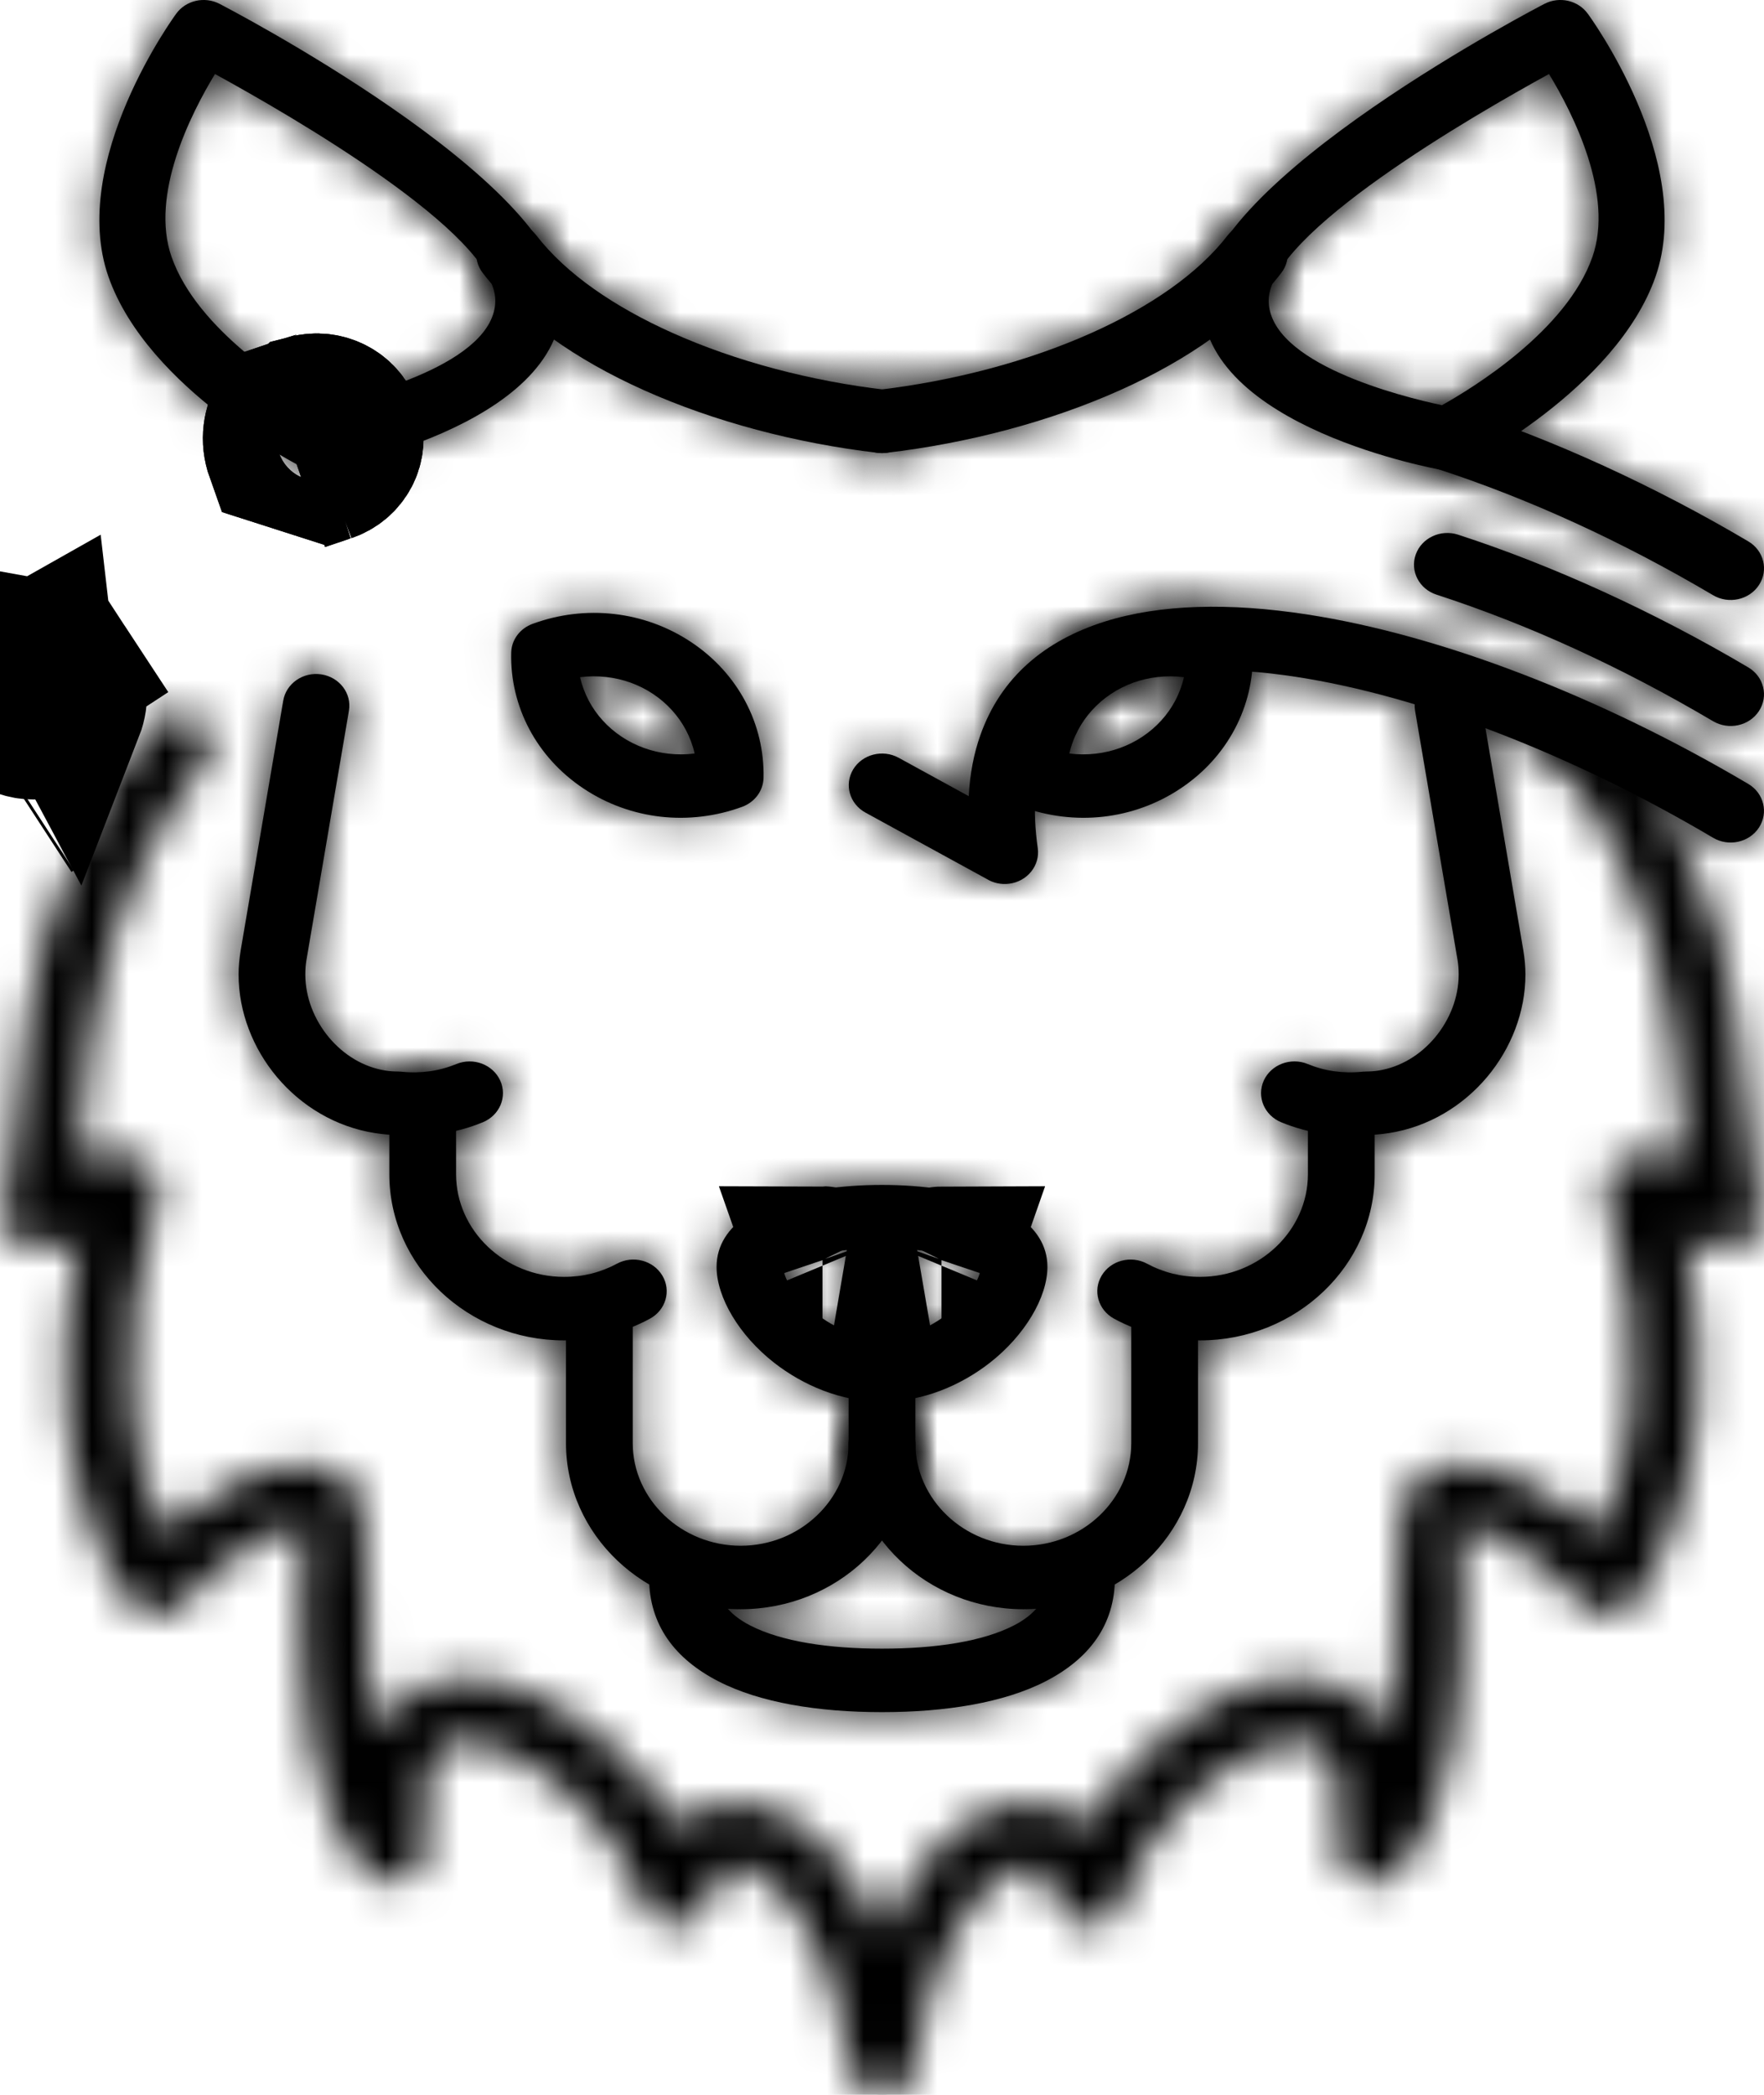 <svg width="48" height="57" viewBox="0 0 48 57" fill="none" xmlns="http://www.w3.org/2000/svg">
<mask id="path-1-inside-1_17_3" fill="currentColor">
<path d="M4.151 19.701C4.446 19.317 5.013 19.234 5.417 19.516C5.821 19.797 5.908 20.336 5.612 20.72C2.831 24.331 2.539 27.463 2.273 30.31C2.234 30.73 2.196 31.143 2.151 31.552C2.475 31.372 2.861 31.302 3.621 31.438C4.112 31.526 4.436 31.976 4.344 32.444C4.335 32.491 4.322 32.536 4.305 32.579C3.687 34.534 3.473 36.422 3.597 38.122C3.692 39.44 3.991 40.637 4.46 41.655C5.087 41.104 5.67 40.711 6.19 40.435C7.653 39.657 8.825 39.803 9.143 39.969L9.145 39.971L9.146 39.969C9.988 40.408 9.994 41.697 10.003 43.384C10.008 44.508 10.015 45.86 10.224 47.094C10.359 46.837 10.519 46.618 10.7 46.432C11.24 45.879 11.929 45.637 12.696 45.644C13.36 45.65 14.071 45.853 14.771 46.202C16.145 46.888 17.556 48.193 18.463 49.661C18.602 49.536 18.749 49.43 18.904 49.343C19.468 49.026 20.095 48.963 20.738 49.136C21.288 49.284 21.841 49.611 22.355 50.104C22.963 50.688 23.54 51.531 24 52.603C24.46 51.531 25.037 50.688 25.645 50.104C26.159 49.611 26.711 49.284 27.262 49.136C27.905 48.963 28.532 49.026 29.096 49.343C29.25 49.43 29.398 49.536 29.537 49.661C30.444 48.193 31.855 46.888 33.229 46.202C33.929 45.853 34.639 45.65 35.304 45.644C36.071 45.637 36.76 45.878 37.3 46.432C37.481 46.618 37.641 46.837 37.776 47.094C37.984 45.86 37.991 44.508 37.997 43.384C38.006 41.697 38.012 40.408 38.854 39.969C38.976 39.905 39.107 39.871 39.237 39.864C39.768 39.787 40.706 39.848 41.81 40.435C42.33 40.711 42.913 41.104 43.54 41.655C44.009 40.637 44.308 39.44 44.403 38.122C44.528 36.409 44.31 34.505 43.681 32.535C43.535 32.08 43.806 31.6 44.283 31.462C44.315 31.453 44.347 31.445 44.38 31.44L44.379 31.438C45.139 31.302 45.525 31.372 45.849 31.552C45.804 31.143 45.766 30.73 45.727 30.31C45.461 27.463 45.169 24.331 42.388 20.72C42.092 20.336 42.179 19.797 42.583 19.516C42.986 19.234 43.553 19.317 43.849 19.701C46.925 23.695 47.241 27.083 47.529 30.162C47.619 31.136 47.707 32.077 47.89 32.995L47.89 32.995C47.915 33.12 47.91 33.252 47.872 33.383C47.739 33.842 47.24 34.11 46.759 33.984C46.374 33.882 46.082 33.77 45.85 33.656C46.206 35.262 46.316 36.808 46.212 38.237C46.064 40.284 45.479 42.103 44.551 43.528C44.504 43.608 44.441 43.683 44.365 43.748C43.99 44.064 43.417 44.033 43.084 43.677C42.26 42.797 41.531 42.259 40.93 41.94C40.173 41.537 39.81 41.46 39.732 41.477L39.726 41.481C39.636 41.528 39.812 42.282 39.806 43.39C39.794 45.738 39.777 48.961 38.064 50.896C37.884 51.133 37.582 51.277 37.253 51.251C36.754 51.212 36.382 50.795 36.423 50.32C36.555 48.854 36.36 48.003 35.973 47.606C35.808 47.436 35.58 47.362 35.318 47.365C34.953 47.368 34.522 47.5 34.066 47.727C32.578 48.47 31.039 50.113 30.52 51.755C30.446 52.049 30.211 52.298 29.883 52.385C29.401 52.514 28.9 52.247 28.765 51.788C28.611 51.27 28.404 50.957 28.173 50.827C28.056 50.762 27.912 50.752 27.752 50.795C27.5 50.863 27.22 51.04 26.93 51.318C26.024 52.187 25.199 53.872 24.902 56.227C24.859 56.62 24.536 56.946 24.106 56.994C23.609 57.05 23.158 56.712 23.099 56.238C22.803 53.877 21.977 52.188 21.07 51.318C20.78 51.04 20.5 50.863 20.248 50.795C20.088 50.752 19.944 50.762 19.827 50.827C19.596 50.957 19.389 51.27 19.235 51.788L19.233 51.788C19.151 52.065 18.926 52.296 18.614 52.382C18.134 52.514 17.632 52.252 17.493 51.795C16.986 50.14 15.434 48.476 13.934 47.727C13.478 47.5 13.047 47.368 12.682 47.365C12.42 47.362 12.192 47.436 12.027 47.606C11.64 48.003 11.444 48.854 11.577 50.32L11.574 50.32C11.597 50.583 11.492 50.852 11.268 51.039C10.892 51.352 10.32 51.315 9.991 50.958C8.223 49.03 8.206 45.763 8.194 43.39C8.188 42.282 8.364 41.528 8.274 41.481L8.274 41.479C8.213 41.455 7.851 41.524 7.07 41.94C6.469 42.259 5.74 42.797 4.916 43.677L4.916 43.676C4.859 43.737 4.793 43.791 4.717 43.835C4.292 44.087 3.733 43.963 3.469 43.559C2.529 42.13 1.937 40.299 1.788 38.237C1.684 36.808 1.794 35.262 2.15 33.656C1.925 33.766 1.645 33.875 1.279 33.974C1.14 34.017 0.987 34.028 0.833 34.001C0.342 33.913 0.018 33.463 0.11 32.995C0.293 32.077 0.38 31.136 0.471 30.162C0.759 27.083 1.075 23.695 4.151 19.701L4.151 19.701Z"/>
</mask>
<path d="M4.151 19.701C4.446 19.317 5.013 19.234 5.417 19.516C5.821 19.797 5.908 20.336 5.612 20.72C2.831 24.331 2.539 27.463 2.273 30.31C2.234 30.73 2.196 31.143 2.151 31.552C2.475 31.372 2.861 31.302 3.621 31.438C4.112 31.526 4.436 31.976 4.344 32.444C4.335 32.491 4.322 32.536 4.305 32.579C3.687 34.534 3.473 36.422 3.597 38.122C3.692 39.44 3.991 40.637 4.46 41.655C5.087 41.104 5.67 40.711 6.19 40.435C7.653 39.657 8.825 39.803 9.143 39.969L9.145 39.971L9.146 39.969C9.988 40.408 9.994 41.697 10.003 43.384C10.008 44.508 10.015 45.86 10.224 47.094C10.359 46.837 10.519 46.618 10.7 46.432C11.24 45.879 11.929 45.637 12.696 45.644C13.36 45.65 14.071 45.853 14.771 46.202C16.145 46.888 17.556 48.193 18.463 49.661C18.602 49.536 18.749 49.43 18.904 49.343C19.468 49.026 20.095 48.963 20.738 49.136C21.288 49.284 21.841 49.611 22.355 50.104C22.963 50.688 23.54 51.531 24 52.603C24.46 51.531 25.037 50.688 25.645 50.104C26.159 49.611 26.711 49.284 27.262 49.136C27.905 48.963 28.532 49.026 29.096 49.343C29.25 49.43 29.398 49.536 29.537 49.661C30.444 48.193 31.855 46.888 33.229 46.202C33.929 45.853 34.639 45.65 35.304 45.644C36.071 45.637 36.76 45.878 37.3 46.432C37.481 46.618 37.641 46.837 37.776 47.094C37.984 45.86 37.991 44.508 37.997 43.384C38.006 41.697 38.012 40.408 38.854 39.969C38.976 39.905 39.107 39.871 39.237 39.864C39.768 39.787 40.706 39.848 41.81 40.435C42.33 40.711 42.913 41.104 43.54 41.655C44.009 40.637 44.308 39.44 44.403 38.122C44.528 36.409 44.31 34.505 43.681 32.535C43.535 32.08 43.806 31.6 44.283 31.462C44.315 31.453 44.347 31.445 44.38 31.44L44.379 31.438C45.139 31.302 45.525 31.372 45.849 31.552C45.804 31.143 45.766 30.73 45.727 30.31C45.461 27.463 45.169 24.331 42.388 20.72C42.092 20.336 42.179 19.797 42.583 19.516C42.986 19.234 43.553 19.317 43.849 19.701C46.925 23.695 47.241 27.083 47.529 30.162C47.619 31.136 47.707 32.077 47.89 32.995L47.89 32.995C47.915 33.12 47.91 33.252 47.872 33.383C47.739 33.842 47.24 34.11 46.759 33.984C46.374 33.882 46.082 33.77 45.85 33.656C46.206 35.262 46.316 36.808 46.212 38.237C46.064 40.284 45.479 42.103 44.551 43.528C44.504 43.608 44.441 43.683 44.365 43.748C43.99 44.064 43.417 44.033 43.084 43.677C42.26 42.797 41.531 42.259 40.93 41.94C40.173 41.537 39.81 41.46 39.732 41.477L39.726 41.481C39.636 41.528 39.812 42.282 39.806 43.39C39.794 45.738 39.777 48.961 38.064 50.896C37.884 51.133 37.582 51.277 37.253 51.251C36.754 51.212 36.382 50.795 36.423 50.32C36.555 48.854 36.36 48.003 35.973 47.606C35.808 47.436 35.58 47.362 35.318 47.365C34.953 47.368 34.522 47.5 34.066 47.727C32.578 48.47 31.039 50.113 30.52 51.755C30.446 52.049 30.211 52.298 29.883 52.385C29.401 52.514 28.9 52.247 28.765 51.788C28.611 51.27 28.404 50.957 28.173 50.827C28.056 50.762 27.912 50.752 27.752 50.795C27.5 50.863 27.22 51.04 26.93 51.318C26.024 52.187 25.199 53.872 24.902 56.227C24.859 56.62 24.536 56.946 24.106 56.994C23.609 57.05 23.158 56.712 23.099 56.238C22.803 53.877 21.977 52.188 21.07 51.318C20.78 51.04 20.5 50.863 20.248 50.795C20.088 50.752 19.944 50.762 19.827 50.827C19.596 50.957 19.389 51.27 19.235 51.788L19.233 51.788C19.151 52.065 18.926 52.296 18.614 52.382C18.134 52.514 17.632 52.252 17.493 51.795C16.986 50.14 15.434 48.476 13.934 47.727C13.478 47.5 13.047 47.368 12.682 47.365C12.42 47.362 12.192 47.436 12.027 47.606C11.64 48.003 11.444 48.854 11.577 50.32L11.574 50.32C11.597 50.583 11.492 50.852 11.268 51.039C10.892 51.352 10.32 51.315 9.991 50.958C8.223 49.03 8.206 45.763 8.194 43.39C8.188 42.282 8.364 41.528 8.274 41.481L8.274 41.479C8.213 41.455 7.851 41.524 7.07 41.94C6.469 42.259 5.74 42.797 4.916 43.677L4.916 43.676C4.859 43.737 4.793 43.791 4.717 43.835C4.292 44.087 3.733 43.963 3.469 43.559C2.529 42.13 1.937 40.299 1.788 38.237C1.684 36.808 1.794 35.262 2.15 33.656C1.925 33.766 1.645 33.875 1.279 33.974C1.14 34.017 0.987 34.028 0.833 34.001C0.342 33.913 0.018 33.463 0.11 32.995C0.293 32.077 0.38 31.136 0.471 30.162C0.759 27.083 1.075 23.695 4.151 19.701L4.151 19.701Z" fill="currentColor" stroke="currentColor" stroke-width="8" mask="url(#path-1-inside-1_17_3)"/>
<mask id="path-2-inside-2_17_3" fill="currentColor">
<path d="M23.092 39.266C23.092 38.789 23.498 38.402 24 38.402C24.502 38.402 24.908 38.789 24.908 39.266C24.908 40.51 24.373 41.641 23.512 42.46C22.651 43.279 21.463 43.787 20.154 43.787H20.154C18.846 43.787 17.658 43.279 16.796 42.46C15.935 41.641 15.401 40.51 15.401 39.266V35.608C15.401 35.131 15.807 34.744 16.309 34.744C16.81 34.744 17.217 35.131 17.217 35.608V39.266C17.217 40.033 17.548 40.731 18.081 41.238C18.613 41.745 19.348 42.06 20.154 42.06H20.154C20.961 42.06 21.695 41.745 22.228 41.238C22.761 40.731 23.092 40.033 23.092 39.266H23.092Z"/>
</mask>
<path d="M23.092 39.266C23.092 38.789 23.498 38.402 24 38.402C24.502 38.402 24.908 38.789 24.908 39.266C24.908 40.51 24.373 41.641 23.512 42.46C22.651 43.279 21.463 43.787 20.154 43.787H20.154C18.846 43.787 17.658 43.279 16.796 42.46C15.935 41.641 15.401 40.51 15.401 39.266V35.608C15.401 35.131 15.807 34.744 16.309 34.744C16.81 34.744 17.217 35.131 17.217 35.608V39.266C17.217 40.033 17.548 40.731 18.081 41.238C18.613 41.745 19.348 42.06 20.154 42.06H20.154C20.961 42.06 21.695 41.745 22.228 41.238C22.761 40.731 23.092 40.033 23.092 39.266H23.092Z" fill="currentColor"/>
<path d="M23.092 39.266V43.266H27.092V39.266H23.092ZM23.512 42.46L20.756 39.561L20.756 39.561L23.512 42.46ZM16.796 42.46L19.553 39.561L19.553 39.561L16.796 42.46ZM23.092 39.266V35.266H19.092V39.266H23.092ZM27.092 39.266C27.092 41.184 25.516 42.402 24 42.402V34.402C21.48 34.402 19.092 36.393 19.092 39.266H27.092ZM24 42.402C22.483 42.402 20.908 41.184 20.908 39.266H28.908C28.908 36.393 26.519 34.402 24 34.402V42.402ZM20.908 39.266C20.908 39.309 20.9 39.348 20.881 39.392C20.859 39.439 20.821 39.499 20.756 39.561L26.269 45.358C27.862 43.843 28.908 41.689 28.908 39.266H20.908ZM20.756 39.561C20.623 39.687 20.416 39.787 20.154 39.787V47.787C22.509 47.787 24.679 46.87 26.269 45.358L20.756 39.561ZM20.154 39.787H20.154V47.787H20.154V39.787ZM20.154 39.787C19.893 39.787 19.686 39.687 19.553 39.561L14.04 45.358C15.629 46.87 17.799 47.787 20.154 47.787V39.787ZM19.553 39.561C19.488 39.499 19.449 39.439 19.428 39.392C19.409 39.348 19.401 39.309 19.401 39.266H11.401C11.401 41.689 12.447 43.843 14.04 45.358L19.553 39.561ZM19.401 39.266V35.608H11.401V39.266H19.401ZM19.401 35.608C19.401 37.527 17.825 38.744 16.309 38.744V30.744C13.789 30.744 11.401 32.736 11.401 35.608H19.401ZM16.309 38.744C14.792 38.744 13.217 37.527 13.217 35.608H21.217C21.217 32.736 18.828 30.744 16.309 30.744V38.744ZM13.217 35.608V39.266H21.217V35.608H13.217ZM13.217 39.266C13.217 41.216 14.062 42.937 15.324 44.137L20.837 38.34C21.033 38.526 21.217 38.85 21.217 39.266H13.217ZM15.324 44.137C16.582 45.334 18.297 46.06 20.154 46.06V38.06C20.398 38.06 20.644 38.156 20.837 38.34L15.324 44.137ZM20.154 46.06H20.154V38.06H20.154V46.06ZM20.154 46.06C22.012 46.06 23.726 45.334 24.985 44.137L19.472 38.34C19.665 38.156 19.911 38.06 20.154 38.06V46.06ZM24.985 44.137C26.246 42.937 27.092 41.216 27.092 39.266H19.092C19.092 38.85 19.276 38.526 19.472 38.34L24.985 44.137ZM23.092 43.266H23.092V35.266H23.092V43.266Z" fill="currentColor" mask="url(#path-2-inside-2_17_3)"/>
<mask id="path-4-inside-3_17_3" fill="currentColor">
<path d="M23.092 39.266C23.092 38.789 23.498 38.402 24 38.402C24.502 38.402 24.908 38.789 24.908 39.266C24.908 40.033 25.239 40.731 25.772 41.238C26.305 41.745 27.039 42.06 27.846 42.06H27.846C28.652 42.06 29.387 41.745 29.919 41.238C30.452 40.731 30.783 40.033 30.783 39.266V35.608C30.783 35.131 31.19 34.744 31.691 34.744C32.193 34.744 32.599 35.131 32.599 35.608V39.266C32.599 40.51 32.065 41.641 31.203 42.46C30.342 43.279 29.154 43.787 27.846 43.787H27.846C26.537 43.787 25.349 43.279 24.488 42.46C23.626 41.641 23.092 40.51 23.092 39.266H23.092Z"/>
</mask>
<path d="M23.092 39.266C23.092 38.789 23.498 38.402 24 38.402C24.502 38.402 24.908 38.789 24.908 39.266C24.908 40.033 25.239 40.731 25.772 41.238C26.305 41.745 27.039 42.06 27.846 42.06H27.846C28.652 42.06 29.387 41.745 29.919 41.238C30.452 40.731 30.783 40.033 30.783 39.266V35.608C30.783 35.131 31.19 34.744 31.691 34.744C32.193 34.744 32.599 35.131 32.599 35.608V39.266C32.599 40.51 32.065 41.641 31.203 42.46C30.342 43.279 29.154 43.787 27.846 43.787H27.846C26.537 43.787 25.349 43.279 24.488 42.46C23.626 41.641 23.092 40.51 23.092 39.266H23.092Z" fill="currentColor"/>
<path d="M23.092 39.266V43.266H27.092V39.266H23.092ZM31.203 42.46L28.447 39.561L28.447 39.561L31.203 42.46ZM24.488 42.46L27.244 39.561L27.244 39.561L24.488 42.46ZM23.092 39.266V35.266H19.092V39.266H23.092ZM27.092 39.266C27.092 41.184 25.516 42.402 24 42.402V34.402C21.481 34.402 19.092 36.393 19.092 39.266H27.092ZM24 42.402C22.483 42.402 20.908 41.184 20.908 39.266H28.908C28.908 36.393 26.519 34.402 24 34.402V42.402ZM20.908 39.266C20.908 41.216 21.754 42.937 23.015 44.137L28.528 38.34C28.724 38.526 28.908 38.85 28.908 39.266H20.908ZM23.015 44.137C24.274 45.334 25.988 46.06 27.846 46.06V38.06C28.089 38.06 28.335 38.156 28.528 38.34L23.015 44.137ZM27.846 46.06H27.846V38.06H27.846V46.06ZM27.846 46.06C29.703 46.06 31.418 45.334 32.676 44.137L27.163 38.34C27.356 38.156 27.602 38.06 27.846 38.06V46.06ZM32.676 44.137C33.937 42.937 34.783 41.216 34.783 39.266H26.783C26.783 38.85 26.967 38.526 27.163 38.34L32.676 44.137ZM34.783 39.266V35.608H26.783V39.266H34.783ZM34.783 35.608C34.783 37.527 33.208 38.744 31.691 38.744V30.744C29.172 30.744 26.783 32.736 26.783 35.608H34.783ZM31.691 38.744C30.175 38.744 28.599 37.527 28.599 35.608H36.599C36.599 32.736 34.211 30.744 31.691 30.744V38.744ZM28.599 35.608V39.266H36.599V35.608H28.599ZM28.599 39.266C28.599 39.309 28.591 39.348 28.572 39.392C28.551 39.439 28.512 39.499 28.447 39.561L33.96 45.358C35.553 43.843 36.599 41.689 36.599 39.266H28.599ZM28.447 39.561C28.314 39.687 28.107 39.787 27.846 39.787V47.787C30.201 47.787 32.37 46.87 33.96 45.358L28.447 39.561ZM27.846 39.787H27.846V47.787H27.846V39.787ZM27.846 39.787C27.584 39.787 27.377 39.687 27.244 39.561L21.731 45.358C23.321 46.87 25.491 47.787 27.846 47.787V39.787ZM27.244 39.561C27.179 39.499 27.14 39.439 27.119 39.392C27.1 39.348 27.092 39.309 27.092 39.266H19.092C19.092 41.689 20.138 43.843 21.731 45.358L27.244 39.561ZM23.092 43.266H23.092V35.266H23.092V43.266Z" fill="currentColor" mask="url(#path-4-inside-3_17_3)"/>
<mask id="path-6-inside-4_17_3" fill="currentColor">
<path d="M16.788 34.385C17.223 34.15 17.776 34.295 18.023 34.709C18.27 35.122 18.117 35.648 17.682 35.883C17.33 36.073 16.952 36.221 16.554 36.321C16.163 36.419 15.759 36.472 15.348 36.472H15.348C14.039 36.472 12.851 35.963 11.989 35.144C11.128 34.325 10.594 33.195 10.594 31.95V30.122C10.594 29.645 11 29.258 11.502 29.258C12.003 29.258 12.41 29.645 12.41 30.122V31.95C12.41 32.718 12.741 33.416 13.274 33.923C13.806 34.43 14.541 34.744 15.348 34.744H15.348C15.61 34.744 15.86 34.713 16.093 34.655C16.339 34.593 16.573 34.501 16.788 34.385L16.788 34.385Z"/>
</mask>
<path d="M16.788 34.385C17.223 34.15 17.776 34.295 18.023 34.709C18.27 35.122 18.117 35.648 17.682 35.883C17.33 36.073 16.952 36.221 16.554 36.321C16.163 36.419 15.759 36.472 15.348 36.472H15.348C14.039 36.472 12.851 35.963 11.989 35.144C11.128 34.325 10.594 33.195 10.594 31.95V30.122C10.594 29.645 11 29.258 11.502 29.258C12.003 29.258 12.41 29.645 12.41 30.122V31.95C12.41 32.718 12.741 33.416 13.274 33.923C13.806 34.43 14.541 34.744 15.348 34.744H15.348C15.61 34.744 15.86 34.713 16.093 34.655C16.339 34.593 16.573 34.501 16.788 34.385L16.788 34.385Z" fill="currentColor"/>
<path d="M16.788 34.385L14.032 37.283L16.135 39.283L18.689 37.905L16.788 34.385ZM18.023 34.709L14.588 36.758L14.588 36.758L18.023 34.709ZM17.682 35.883L15.782 32.363L15.782 32.363L17.682 35.883ZM16.554 36.321L17.528 40.201L17.529 40.201L16.554 36.321ZM11.989 35.144L14.746 32.246L14.746 32.246L11.989 35.144ZM16.093 34.655L17.067 38.534L17.068 38.534L16.093 34.655ZM16.788 34.385L19.545 31.487L17.442 29.486L14.888 30.865L16.788 34.385ZM18.689 37.905C17.319 38.644 15.485 38.262 14.588 36.758L21.458 32.659C20.067 30.328 17.128 29.656 14.888 30.865L18.689 37.905ZM14.588 36.758C13.616 35.129 14.305 33.16 15.782 32.363L19.582 39.403C21.929 38.136 22.924 35.116 21.458 32.659L14.588 36.758ZM15.782 32.363C15.718 32.397 15.65 32.424 15.58 32.442L17.529 40.201C18.253 40.019 18.942 39.748 19.583 39.403L15.782 32.363ZM15.58 32.442C15.496 32.463 15.418 32.472 15.348 32.472V40.472C16.099 40.472 16.831 40.376 17.528 40.201L15.58 32.442ZM15.348 32.472H15.348V40.472H15.348V32.472ZM15.348 32.472C15.086 32.472 14.879 32.372 14.746 32.246L9.233 38.043C10.822 39.555 12.993 40.472 15.348 40.472V32.472ZM14.746 32.246C14.681 32.184 14.643 32.123 14.621 32.077C14.602 32.033 14.594 31.993 14.594 31.95H6.594C6.594 34.374 7.64 36.528 9.233 38.043L14.746 32.246ZM14.594 31.95V30.122H6.594V31.95H14.594ZM14.594 30.122C14.594 32.04 13.018 33.258 11.502 33.258V25.258C8.983 25.258 6.594 27.249 6.594 30.122H14.594ZM11.502 33.258C9.986 33.258 8.41 32.04 8.41 30.122H16.41C16.41 27.249 14.021 25.258 11.502 25.258V33.258ZM8.41 30.122V31.95H16.41V30.122H8.41ZM8.41 31.95C8.41 33.901 9.256 35.622 10.517 36.821L16.03 31.025C16.226 31.211 16.41 31.535 16.41 31.95H8.41ZM10.517 36.821C11.775 38.019 13.49 38.744 15.348 38.744V30.744C15.591 30.744 15.837 30.841 16.03 31.025L10.517 36.821ZM15.348 38.744H15.348V30.744H15.348V38.744ZM15.348 38.744C15.928 38.744 16.505 38.675 17.067 38.534L15.119 30.775C15.215 30.751 15.293 30.744 15.348 30.744V38.744ZM17.068 38.534C17.637 38.391 18.181 38.179 18.689 37.905L14.888 30.865C14.964 30.824 15.042 30.794 15.118 30.775L17.068 38.534ZM14.032 37.283L14.032 37.283L19.545 31.487L19.545 31.487L14.032 37.283Z" fill="currentColor" mask="url(#path-6-inside-4_17_3)"/>
<mask id="path-8-inside-5_17_3" fill="currentColor">
<path d="M30.318 35.883C29.883 35.648 29.73 35.122 29.977 34.709C30.224 34.295 30.777 34.15 31.212 34.385C31.427 34.501 31.66 34.593 31.907 34.655C32.14 34.713 32.39 34.744 32.653 34.744H32.653C33.459 34.744 34.194 34.43 34.726 33.923C35.259 33.416 35.59 32.718 35.59 31.95V30.122C35.59 29.645 35.997 29.258 36.498 29.258C36.999 29.258 37.406 29.645 37.406 30.122V31.95C37.406 33.195 36.872 34.325 36.01 35.144C35.149 35.963 33.961 36.472 32.653 36.472H32.653C32.241 36.472 31.837 36.419 31.446 36.321C31.048 36.221 30.669 36.073 30.318 35.883V35.883Z"/>
</mask>
<path d="M30.318 35.883C29.883 35.648 29.73 35.122 29.977 34.709C30.224 34.295 30.777 34.15 31.212 34.385C31.427 34.501 31.66 34.593 31.907 34.655C32.14 34.713 32.39 34.744 32.653 34.744H32.653C33.459 34.744 34.194 34.43 34.726 33.923C35.259 33.416 35.59 32.718 35.59 31.95V30.122C35.59 29.645 35.997 29.258 36.498 29.258C36.999 29.258 37.406 29.645 37.406 30.122V31.95C37.406 33.195 36.872 34.325 36.01 35.144C35.149 35.963 33.961 36.472 32.653 36.472H32.653C32.241 36.472 31.837 36.419 31.446 36.321C31.048 36.221 30.669 36.073 30.318 35.883V35.883Z" fill="currentColor"/>
<path d="M30.318 35.883H34.318V33.497L32.218 32.363L30.318 35.883ZM31.212 34.385L33.112 30.865L33.112 30.865L31.212 34.385ZM31.907 34.655L30.932 38.534L30.933 38.534L31.907 34.655ZM34.726 33.923L31.97 31.025L31.97 31.025L34.726 33.923ZM36.01 35.144L33.254 32.246L33.254 32.246L36.01 35.144ZM31.446 36.321L30.472 40.201L30.472 40.201L31.446 36.321ZM30.318 35.883H26.318V38.269L28.417 39.403L30.318 35.883ZM32.218 32.363C33.695 33.16 34.385 35.129 33.412 36.758L26.542 32.659C25.076 35.116 26.071 38.136 28.418 39.403L32.218 32.363ZM33.412 36.758C32.515 38.262 30.681 38.644 29.311 37.905L33.112 30.865C30.872 29.656 27.933 30.328 26.542 32.659L33.412 36.758ZM29.311 37.904C29.819 38.179 30.363 38.391 30.932 38.534L32.882 30.775C32.958 30.794 33.035 30.824 33.112 30.865L29.311 37.904ZM30.933 38.534C31.495 38.675 32.072 38.744 32.653 38.744V30.744C32.707 30.744 32.785 30.751 32.881 30.775L30.933 38.534ZM32.653 38.744H32.653V30.744H32.653V38.744ZM32.653 38.744C34.51 38.744 36.224 38.019 37.483 36.821L31.97 31.025C32.163 30.841 32.409 30.744 32.653 30.744V38.744ZM37.483 36.821C38.744 35.622 39.59 33.901 39.59 31.95H31.59C31.59 31.535 31.774 31.211 31.97 31.025L37.483 36.821ZM39.59 31.95V30.122H31.59V31.95H39.59ZM39.59 30.122C39.59 32.04 38.014 33.258 36.498 33.258V25.258C33.979 25.258 31.59 27.249 31.59 30.122H39.59ZM36.498 33.258C34.982 33.258 33.406 32.04 33.406 30.122H41.406C41.406 27.249 39.017 25.258 36.498 25.258V33.258ZM33.406 30.122V31.95H41.406V30.122H33.406ZM33.406 31.95C33.406 31.994 33.398 32.033 33.379 32.077C33.358 32.123 33.319 32.184 33.254 32.246L38.767 38.043C40.36 36.528 41.406 34.374 41.406 31.95H33.406ZM33.254 32.246C33.121 32.372 32.914 32.472 32.653 32.472V40.472C35.008 40.472 37.178 39.555 38.767 38.043L33.254 32.246ZM32.653 32.472H32.653V40.472H32.653V32.472ZM32.653 32.472C32.582 32.472 32.504 32.463 32.42 32.442L30.472 40.201C31.169 40.376 31.901 40.472 32.653 40.472V32.472ZM32.42 32.442C32.349 32.424 32.282 32.397 32.218 32.363L28.417 39.403C29.058 39.748 29.747 40.019 30.472 40.201L32.42 32.442ZM34.318 35.883V35.883H26.318V35.883H34.318Z" fill="currentColor" mask="url(#path-8-inside-5_17_3)"/>
<mask id="path-10-inside-6_17_3" fill="currentColor">
<path d="M12.42 28.952C12.88 28.763 13.414 28.966 13.612 29.404C13.81 29.841 13.597 30.349 13.137 30.537C12.767 30.689 12.373 30.797 11.963 30.855C11.593 30.908 11.21 30.919 10.819 30.883C10.623 30.882 10.42 30.864 10.211 30.832C9.133 30.666 8.197 30.093 7.535 29.305C6.884 28.529 6.492 27.536 6.492 26.515C6.492 26.304 6.512 26.082 6.551 25.849L7.707 19.066C7.786 18.596 8.249 18.276 8.743 18.35C9.237 18.425 9.573 18.866 9.495 19.335L8.339 26.119C8.318 26.24 8.308 26.373 8.308 26.515C8.308 27.14 8.551 27.751 8.954 28.232C9.347 28.7 9.887 29.038 10.495 29.131C10.598 29.147 10.716 29.156 10.847 29.156H10.847V29.158C10.879 29.158 10.911 29.159 10.943 29.163C11.198 29.189 11.453 29.183 11.7 29.148C11.948 29.113 12.19 29.046 12.42 28.952L12.42 28.952Z"/>
</mask>
<path d="M12.42 28.952C12.88 28.763 13.414 28.966 13.612 29.404C13.81 29.841 13.597 30.349 13.137 30.537C12.767 30.689 12.373 30.797 11.963 30.855C11.593 30.908 11.21 30.919 10.819 30.883C10.623 30.882 10.42 30.864 10.211 30.832C9.133 30.666 8.197 30.093 7.535 29.305C6.884 28.529 6.492 27.536 6.492 26.515C6.492 26.304 6.512 26.082 6.551 25.849L7.707 19.066C7.786 18.596 8.249 18.276 8.743 18.35C9.237 18.425 9.573 18.866 9.495 19.335L8.339 26.119C8.318 26.24 8.308 26.373 8.308 26.515C8.308 27.14 8.551 27.751 8.954 28.232C9.347 28.7 9.887 29.038 10.495 29.131C10.598 29.147 10.716 29.156 10.847 29.156H10.847V29.158C10.879 29.158 10.911 29.159 10.943 29.163C11.198 29.189 11.453 29.183 11.7 29.148C11.948 29.113 12.19 29.046 12.42 28.952L12.42 28.952Z" fill="currentColor"/>
<path d="M12.42 28.952L8.879 30.813L10.57 34.029L13.934 32.654L12.42 28.952ZM13.137 30.537L11.623 26.835L11.62 26.836L13.137 30.537ZM11.963 30.855L12.526 34.815L12.527 34.815L11.963 30.855ZM10.819 30.883L11.182 26.899L11.016 26.884L10.85 26.883L10.819 30.883ZM10.211 30.832L9.601 34.785L9.602 34.785L10.211 30.832ZM7.535 29.305L10.599 26.733L10.599 26.733L7.535 29.305ZM6.551 25.849L2.608 25.177L2.608 25.177L6.551 25.849ZM7.707 19.066L11.65 19.738L11.653 19.724L7.707 19.066ZM8.743 18.35L9.34 14.395L9.34 14.395L8.743 18.35ZM9.495 19.335L13.438 20.008L13.441 19.994L9.495 19.335ZM8.339 26.119L12.282 26.791L12.282 26.791L8.339 26.119ZM8.954 28.232L12.018 25.66L12.018 25.66L8.954 28.232ZM10.495 29.131L9.885 33.085L9.886 33.085L10.495 29.131ZM10.847 29.156H14.847V25.156H10.847V29.156ZM10.847 29.158H6.847V33.152L10.842 33.158L10.847 29.158ZM10.943 29.163L11.359 25.184L11.348 25.183L10.943 29.163ZM11.7 29.148L11.136 25.188L11.136 25.188L11.7 29.148ZM12.42 28.952L15.961 27.09L14.268 23.871L10.903 25.25L12.42 28.952ZM13.934 32.654C12.517 33.233 10.706 32.686 9.967 31.051L17.257 27.757C16.122 25.246 13.244 24.293 10.907 25.249L13.934 32.654ZM9.967 31.051C9.176 29.3 10.114 27.452 11.623 26.835L14.65 34.24C17.08 33.246 18.444 30.383 17.257 27.757L9.967 31.051ZM11.62 26.836C11.556 26.862 11.482 26.883 11.399 26.895L12.527 34.815C13.265 34.71 13.979 34.515 14.653 34.239L11.62 26.836ZM11.399 26.895C11.336 26.904 11.263 26.907 11.182 26.899L10.457 34.867C11.157 34.93 11.851 34.911 12.526 34.815L11.399 26.895ZM10.85 26.883C10.86 26.883 10.862 26.884 10.857 26.883C10.852 26.883 10.839 26.881 10.82 26.879L9.602 34.785C9.98 34.843 10.377 34.88 10.789 34.883L10.85 26.883ZM10.82 26.879C10.777 26.872 10.689 26.84 10.599 26.733L4.471 31.876C5.705 33.346 7.488 34.459 9.601 34.785L10.82 26.879ZM10.599 26.733C10.557 26.684 10.527 26.63 10.51 26.584C10.492 26.538 10.492 26.514 10.492 26.515H2.492C2.492 28.55 3.264 30.438 4.471 31.876L10.599 26.733ZM10.492 26.515C10.492 26.547 10.489 26.55 10.494 26.521L2.608 25.177C2.534 25.614 2.492 26.062 2.492 26.515H10.492ZM10.494 26.521L11.65 19.738L3.764 18.394L2.608 25.177L10.494 26.521ZM11.653 19.724C11.343 21.581 9.637 22.53 8.146 22.305L9.34 14.395C6.862 14.021 4.228 15.611 3.762 18.407L11.653 19.724ZM8.146 22.305C6.615 22.074 5.231 20.589 5.55 18.677L13.441 19.994C13.916 17.142 11.859 14.775 9.34 14.395L8.146 22.305ZM5.552 18.663L4.396 25.447L12.282 26.791L13.438 20.008L5.552 18.663ZM4.396 25.447C4.331 25.829 4.308 26.192 4.308 26.515H12.308C12.308 26.553 12.306 26.65 12.282 26.791L4.396 25.447ZM4.308 26.515C4.308 28.165 4.939 29.67 5.89 30.803L12.018 25.66C12.163 25.833 12.308 26.115 12.308 26.515H4.308ZM5.89 30.803C6.817 31.908 8.19 32.823 9.885 33.085L11.104 25.178C11.584 25.252 11.877 25.492 12.018 25.66L5.89 30.803ZM9.886 33.085C10.226 33.137 10.551 33.156 10.847 33.156V25.156C10.881 25.156 10.971 25.158 11.104 25.178L9.886 33.085ZM10.847 33.156H10.847V25.156H10.847V33.156ZM6.847 29.156V29.158H14.847V29.156H6.847ZM10.842 33.158C10.748 33.158 10.646 33.153 10.538 33.142L11.348 25.183C11.175 25.166 11.01 25.158 10.853 25.158L10.842 33.158ZM10.527 33.141C11.118 33.203 11.701 33.188 12.264 33.108L11.136 25.188C11.204 25.178 11.279 25.176 11.359 25.184L10.527 33.141ZM12.264 33.108C12.85 33.025 13.411 32.868 13.937 32.653L10.903 25.25C10.969 25.223 11.047 25.201 11.136 25.188L12.264 33.108ZM8.879 30.813L8.879 30.813L15.961 27.09L15.961 27.09L8.879 30.813Z" fill="currentColor" mask="url(#path-10-inside-6_17_3)"/>
<mask id="path-12-inside-7_17_3" fill="currentColor">
<path d="M34.864 30.537C34.403 30.349 34.19 29.841 34.388 29.404C34.586 28.966 35.12 28.763 35.58 28.951C35.81 29.046 36.052 29.113 36.3 29.148C36.547 29.183 36.802 29.189 37.057 29.163C37.089 29.159 37.121 29.158 37.153 29.158V29.156H37.153C37.284 29.156 37.402 29.147 37.505 29.131C38.113 29.038 38.653 28.7 39.046 28.232C39.449 27.751 39.692 27.14 39.692 26.515C39.692 26.372 39.682 26.24 39.661 26.119L38.505 19.335C38.427 18.866 38.763 18.425 39.257 18.35C39.751 18.276 40.215 18.596 40.293 19.066L41.449 25.849C41.489 26.082 41.508 26.304 41.508 26.515C41.508 27.536 41.117 28.528 40.465 29.305C39.803 30.093 38.867 30.666 37.789 30.832C37.58 30.864 37.377 30.881 37.181 30.883C36.79 30.919 36.407 30.908 36.038 30.855C35.627 30.797 35.233 30.689 34.864 30.537V30.537Z"/>
</mask>
<path d="M34.864 30.537C34.403 30.349 34.19 29.841 34.388 29.404C34.586 28.966 35.12 28.763 35.58 28.951C35.81 29.046 36.052 29.113 36.3 29.148C36.547 29.183 36.802 29.189 37.057 29.163C37.089 29.159 37.121 29.158 37.153 29.158V29.156H37.153C37.284 29.156 37.402 29.147 37.505 29.131C38.113 29.038 38.653 28.7 39.046 28.232C39.449 27.751 39.692 27.14 39.692 26.515C39.692 26.372 39.682 26.24 39.661 26.119L38.505 19.335C38.427 18.866 38.763 18.425 39.257 18.35C39.751 18.276 40.215 18.596 40.293 19.066L41.449 25.849C41.489 26.082 41.508 26.304 41.508 26.515C41.508 27.536 41.117 28.528 40.465 29.305C39.803 30.093 38.867 30.666 37.789 30.832C37.58 30.864 37.377 30.881 37.181 30.883C36.79 30.919 36.407 30.908 36.038 30.855C35.627 30.797 35.233 30.689 34.864 30.537V30.537Z" fill="currentColor"/>
<path d="M34.864 30.537H38.864V27.851L36.377 26.835L34.864 30.537ZM35.58 28.951L37.097 25.25L37.093 25.249L35.58 28.951ZM36.3 29.148L36.864 25.188L36.864 25.188L36.3 29.148ZM37.057 29.163L36.652 25.183L36.641 25.184L37.057 29.163ZM37.153 29.158L37.158 33.158L41.153 33.152V29.158H37.153ZM37.153 29.156V25.156H33.153V29.156H37.153ZM37.505 29.131L38.114 33.085L38.115 33.085L37.505 29.131ZM39.046 28.232L42.11 30.803L42.11 30.803L39.046 28.232ZM39.661 26.119L35.718 26.791L35.718 26.791L39.661 26.119ZM38.505 19.335L34.559 19.994L34.562 20.007L38.505 19.335ZM39.257 18.35L38.66 14.395L38.66 14.395L39.257 18.35ZM40.293 19.066L36.347 19.724L36.35 19.738L40.293 19.066ZM41.449 25.849L45.392 25.177L45.392 25.177L41.449 25.849ZM40.465 29.305L43.529 31.876L43.529 31.876L40.465 29.305ZM37.789 30.832L38.398 34.785L38.399 34.785L37.789 30.832ZM37.181 30.883L37.15 26.883L36.984 26.884L36.818 26.899L37.181 30.883ZM36.038 30.855L35.474 34.815L35.474 34.815L36.038 30.855ZM34.864 30.537H30.863V33.221L33.347 34.238L34.864 30.537ZM36.377 26.835C37.886 27.452 38.825 29.3 38.033 31.051L30.743 27.756C29.556 30.383 30.92 33.246 33.35 34.24L36.377 26.835ZM38.033 31.051C37.294 32.686 35.483 33.233 34.066 32.654L37.093 25.249C34.756 24.293 31.878 25.246 30.743 27.756L38.033 31.051ZM34.063 32.653C34.589 32.868 35.15 33.025 35.736 33.108L36.864 25.188C36.953 25.201 37.031 25.223 37.097 25.25L34.063 32.653ZM35.736 33.108C36.299 33.188 36.882 33.203 37.473 33.141L36.641 25.184C36.721 25.176 36.796 25.178 36.864 25.188L35.736 33.108ZM37.462 33.142C37.354 33.153 37.252 33.157 37.158 33.158L37.147 25.158C36.99 25.158 36.825 25.166 36.652 25.183L37.462 33.142ZM41.153 29.158V29.156H33.153V29.158H41.153ZM37.153 33.156H37.153V25.156H37.153V33.156ZM37.153 33.156C37.449 33.156 37.774 33.137 38.114 33.085L36.896 25.178C37.029 25.158 37.119 25.156 37.153 25.156V33.156ZM38.115 33.085C39.81 32.823 41.183 31.908 42.11 30.803L35.983 25.66C36.123 25.492 36.416 25.252 36.896 25.178L38.115 33.085ZM42.11 30.803C43.062 29.669 43.692 28.165 43.692 26.515H35.692C35.692 26.116 35.837 25.833 35.982 25.66L42.11 30.803ZM43.692 26.515C43.692 26.192 43.669 25.829 43.604 25.447L35.718 26.791C35.694 26.65 35.692 26.553 35.692 26.515H43.692ZM43.604 25.447L42.448 18.663L34.562 20.007L35.718 26.791L43.604 25.447ZM42.45 18.677C42.77 20.589 41.385 22.074 39.854 22.305L38.66 14.395C36.142 14.775 34.084 17.142 34.56 19.994L42.45 18.677ZM39.854 22.305C38.363 22.53 36.657 21.581 36.347 19.724L44.238 18.407C43.772 15.611 41.138 14.021 38.66 14.395L39.854 22.305ZM36.35 19.738L37.506 26.521L45.392 25.177L44.236 18.394L36.35 19.738ZM37.506 26.521C37.511 26.55 37.508 26.547 37.508 26.515H45.508C45.508 26.062 45.467 25.614 45.392 25.177L37.506 26.521ZM37.508 26.515C37.508 26.514 37.508 26.538 37.49 26.584C37.473 26.63 37.443 26.684 37.401 26.733L43.529 31.876C44.736 30.438 45.508 28.55 45.508 26.515H37.508ZM37.401 26.733C37.312 26.84 37.223 26.872 37.18 26.878L38.399 34.785C40.512 34.459 42.295 33.346 43.529 31.876L37.401 26.733ZM37.18 26.878C37.161 26.881 37.148 26.883 37.143 26.883C37.138 26.884 37.14 26.883 37.15 26.883L37.211 34.883C37.623 34.88 38.02 34.843 38.398 34.785L37.18 26.878ZM36.818 26.899C36.737 26.907 36.664 26.904 36.601 26.895L35.474 34.815C36.149 34.911 36.843 34.93 37.543 34.867L36.818 26.899ZM36.602 26.895C36.518 26.883 36.444 26.862 36.38 26.836L33.347 34.238C34.021 34.515 34.736 34.71 35.474 34.815L36.602 26.895ZM38.864 30.537V30.537H30.863V30.537H38.864Z" fill="currentColor" mask="url(#path-12-inside-7_17_3)"/>
<mask id="path-14-inside-8_17_3" fill="currentColor">
<path d="M28.522 42.923C28.522 42.446 28.929 42.06 29.43 42.06C29.932 42.06 30.338 42.446 30.338 42.923C30.338 44.224 29.625 45.143 28.457 45.745C27.32 46.332 25.732 46.587 24 46.587C22.268 46.587 20.68 46.332 19.543 45.745C18.375 45.143 17.662 44.224 17.662 42.923C17.662 42.446 18.068 42.06 18.57 42.06C19.071 42.06 19.478 42.446 19.478 42.923C19.478 43.502 19.831 43.929 20.409 44.227C21.263 44.668 22.55 44.86 24 44.86C25.45 44.86 26.737 44.668 27.591 44.227C28.169 43.929 28.522 43.502 28.522 42.923H28.522Z"/>
</mask>
<path d="M28.522 42.923C28.522 42.446 28.929 42.06 29.43 42.06C29.932 42.06 30.338 42.446 30.338 42.923C30.338 44.224 29.625 45.143 28.457 45.745C27.32 46.332 25.732 46.587 24 46.587C22.268 46.587 20.68 46.332 19.543 45.745C18.375 45.143 17.662 44.224 17.662 42.923C17.662 42.446 18.068 42.06 18.57 42.06C19.071 42.06 19.478 42.446 19.478 42.923C19.478 43.502 19.831 43.929 20.409 44.227C21.263 44.668 22.55 44.86 24 44.86C25.45 44.86 26.737 44.668 27.591 44.227C28.169 43.929 28.522 43.502 28.522 42.923H28.522Z" fill="currentColor"/>
<path d="M28.522 42.923H24.522V46.923H28.522V42.923ZM28.457 45.745L30.29 49.301L30.29 49.301L28.457 45.745ZM19.543 45.745L17.71 49.301L17.71 49.301L19.543 45.745ZM20.409 44.227L18.576 47.782L18.576 47.783L20.409 44.227ZM27.591 44.227L25.758 40.672L25.758 40.672L27.591 44.227ZM28.522 42.923H32.522V38.923H28.522V42.923ZM32.522 42.923C32.522 44.842 30.947 46.06 29.43 46.06V38.06C26.911 38.06 24.522 40.051 24.522 42.923H32.522ZM29.43 46.06C27.914 46.06 26.338 44.842 26.338 42.923H34.338C34.338 40.051 31.95 38.06 29.43 38.06V46.06ZM26.338 42.923C26.338 42.879 26.345 42.784 26.384 42.659C26.422 42.532 26.481 42.414 26.549 42.316C26.684 42.122 26.777 42.111 26.623 42.19L30.29 49.301C32.444 48.19 34.338 46.073 34.338 42.923H26.338ZM26.623 42.19C26.304 42.355 25.454 42.587 24 42.587V50.587C26.011 50.587 28.336 50.308 30.29 49.301L26.623 42.19ZM24 42.587C22.547 42.587 21.696 42.355 21.377 42.19L17.71 49.301C19.664 50.308 21.989 50.587 24 50.587V42.587ZM21.377 42.19C21.223 42.111 21.316 42.122 21.451 42.316C21.519 42.414 21.578 42.532 21.616 42.659C21.655 42.784 21.662 42.879 21.662 42.923H13.662C13.662 46.073 15.556 48.19 17.71 49.301L21.377 42.19ZM21.662 42.923C21.662 44.842 20.086 46.06 18.57 46.06V38.06C16.05 38.06 13.662 40.051 13.662 42.923H21.662ZM18.57 46.06C17.053 46.06 15.478 44.842 15.478 42.923H23.478C23.478 40.051 21.089 38.06 18.57 38.06V46.06ZM15.478 42.923C15.478 45.524 17.209 47.078 18.576 47.782L22.242 40.672C22.328 40.717 22.637 40.891 22.939 41.297C23.279 41.755 23.478 42.335 23.478 42.923H15.478ZM18.576 47.783C20.291 48.667 22.355 48.86 24 48.86V40.86C23.44 40.86 22.987 40.822 22.648 40.765C22.288 40.704 22.184 40.642 22.242 40.672L18.576 47.783ZM24 48.86C25.645 48.86 27.709 48.667 29.424 47.782L25.758 40.672C25.816 40.642 25.712 40.704 25.352 40.765C25.013 40.822 24.56 40.86 24 40.86V48.86ZM29.424 47.782C30.791 47.078 32.522 45.524 32.522 42.923H24.522C24.522 42.335 24.721 41.755 25.061 41.297C25.363 40.891 25.672 40.717 25.758 40.672L29.424 47.782ZM28.522 38.923H28.522V46.923H28.522V38.923Z" fill="currentColor" mask="url(#path-14-inside-8_17_3)"/>
<mask id="path-16-inside-9_17_3" fill="currentColor">
<path d="M47.572 21.331C47.997 21.582 48.127 22.114 47.863 22.518C47.599 22.923 47.039 23.047 46.614 22.795C42.777 20.526 38.679 18.94 35.267 18.417C33.457 18.14 31.861 18.165 30.633 18.552C29.538 18.897 28.747 19.548 28.392 20.555C28.156 21.224 28.094 22.059 28.238 23.078C28.304 23.549 27.956 23.983 27.461 24.046C27.237 24.075 27.022 24.023 26.847 23.915L23.549 22.11C23.117 21.873 22.967 21.347 23.216 20.935C23.465 20.524 24.018 20.382 24.451 20.618L26.36 21.664C26.392 21.057 26.499 20.506 26.675 20.009C27.23 18.434 28.425 17.429 30.065 16.912C31.571 16.438 33.458 16.396 35.55 16.717C39.2 17.276 43.541 18.947 47.572 21.331L47.572 21.331Z"/>
</mask>
<path d="M47.572 21.331C47.997 21.582 48.127 22.114 47.863 22.518C47.599 22.923 47.039 23.047 46.614 22.795C42.777 20.526 38.679 18.94 35.267 18.417C33.457 18.14 31.861 18.165 30.633 18.552C29.538 18.897 28.747 19.548 28.392 20.555C28.156 21.224 28.094 22.059 28.238 23.078C28.304 23.549 27.956 23.983 27.461 24.046C27.237 24.075 27.022 24.023 26.847 23.915L23.549 22.11C23.117 21.873 22.967 21.347 23.216 20.935C23.465 20.524 24.018 20.382 24.451 20.618L26.36 21.664C26.392 21.057 26.499 20.506 26.675 20.009C27.23 18.434 28.425 17.429 30.065 16.912C31.571 16.438 33.458 16.396 35.55 16.717C39.2 17.276 43.541 18.947 47.572 21.331L47.572 21.331Z" fill="currentColor"/>
<path d="M47.572 21.331L48.498 17.439L45.535 24.773L47.572 21.331ZM47.863 22.518L44.516 20.329L44.516 20.329L47.863 22.518ZM46.614 22.795L48.652 19.353L48.651 19.352L46.614 22.795ZM35.267 18.417L35.872 14.463L35.872 14.463L35.267 18.417ZM30.633 18.552L31.834 22.367L31.834 22.367L30.633 18.552ZM28.392 20.555L24.619 19.226L24.619 19.226L28.392 20.555ZM28.238 23.078L24.277 23.637L24.277 23.637L28.238 23.078ZM27.461 24.046L26.954 20.078L26.953 20.078L27.461 24.046ZM26.847 23.915L28.95 20.512L28.86 20.457L28.768 20.406L26.847 23.915ZM23.549 22.11L25.471 18.601L25.468 18.599L23.549 22.11ZM23.216 20.935L19.792 18.867L19.792 18.867L23.216 20.935ZM24.451 20.618L26.372 17.11L26.369 17.108L24.451 20.618ZM26.36 21.664L24.439 25.173L30.021 28.228L30.355 21.874L26.36 21.664ZM26.675 20.009L22.902 18.679L22.902 18.679L26.675 20.009ZM30.065 16.912L31.267 20.727L31.267 20.727L30.065 16.912ZM35.55 16.717L36.156 12.763L36.156 12.763L35.55 16.717ZM47.572 21.331L46.647 25.222L49.608 17.888L47.572 21.331ZM45.535 24.773C44.076 23.91 43.483 21.907 44.516 20.329L51.211 24.708C52.772 22.322 51.919 19.255 49.609 17.889L45.535 24.773ZM44.516 20.329C45.465 18.878 47.303 18.555 48.652 19.353L44.577 26.238C46.776 27.539 49.733 26.968 51.211 24.708L44.516 20.329ZM48.651 19.352C44.5 16.897 39.918 15.083 35.872 14.463L34.661 22.371C37.441 22.797 41.054 24.154 44.578 26.238L48.651 19.352ZM35.872 14.463C33.764 14.141 31.48 14.091 29.431 14.737L31.834 22.367C32.242 22.239 33.15 22.14 34.661 22.371L35.872 14.463ZM29.431 14.737C27.431 15.367 25.485 16.768 24.619 19.226L32.164 21.885C32.142 21.948 32.104 22.028 32.048 22.112C31.991 22.195 31.928 22.264 31.87 22.315C31.754 22.416 31.707 22.407 31.834 22.367L29.431 14.737ZM24.619 19.226C24.111 20.668 24.072 22.187 24.277 23.637L32.198 22.519C32.115 21.932 32.201 21.78 32.164 21.885L24.619 19.226ZM24.277 23.637C24.006 21.72 25.424 20.274 26.954 20.078L27.968 28.014C30.489 27.692 32.602 25.379 32.198 22.518L24.277 23.637ZM26.953 20.078C27.661 19.988 28.365 20.151 28.95 20.512L24.744 27.317C25.679 27.896 26.813 28.162 27.968 28.014L26.953 20.078ZM28.768 20.406L25.471 18.601L21.628 25.618L24.926 27.423L28.768 20.406ZM25.468 18.599C26.944 19.406 27.62 21.381 26.64 23.004L19.792 18.867C18.314 21.314 19.289 24.34 21.631 25.619L25.468 18.599ZM26.64 23.004C25.735 24.501 23.9 24.876 22.532 24.128L26.369 17.108C24.136 15.888 21.195 16.546 19.792 18.867L26.64 23.004ZM22.529 24.127L24.439 25.173L28.281 18.155L26.372 17.11L22.529 24.127ZM30.355 21.874C30.369 21.611 30.411 21.441 30.447 21.339L22.902 18.679C22.588 19.572 22.416 20.504 22.366 21.454L30.355 21.874ZM30.447 21.339C30.505 21.175 30.567 21.101 30.63 21.045C30.708 20.975 30.889 20.846 31.267 20.727L28.864 13.097C26.253 13.919 23.95 15.708 22.902 18.679L30.447 21.339ZM31.267 20.727C31.979 20.503 33.194 20.403 34.945 20.671L36.156 12.763C33.722 12.39 31.164 12.373 28.863 13.097L31.267 20.727ZM34.945 20.671C37.97 21.134 41.827 22.581 45.536 24.774L49.608 17.888C45.255 15.314 40.431 13.418 36.156 12.763L34.945 20.671ZM48.498 17.439L48.498 17.439L46.647 25.222L46.647 25.222L48.498 17.439Z" fill="currentColor" mask="url(#path-16-inside-9_17_3)"/>
<path d="M0.919 22.007L0.853 22.05L0.919 22.007Z" fill="currentColor" stroke="currentColor" stroke-width="4"/>
<mask id="path-19-inside-10_17_3" fill="currentColor">
<path d="M47.572 18.16C47.997 18.411 48.128 18.943 47.863 19.347C47.599 19.752 47.04 19.875 46.614 19.624C45.366 18.886 44.102 18.225 42.854 17.654C41.594 17.078 40.329 16.583 39.091 16.181C38.617 16.029 38.363 15.539 38.524 15.088C38.684 14.637 39.199 14.396 39.673 14.548C40.96 14.966 42.291 15.488 43.634 16.102C44.967 16.712 46.291 17.402 47.572 18.16Z"/>
</mask>
<path d="M47.572 18.16C47.997 18.411 48.128 18.943 47.863 19.347C47.599 19.752 47.04 19.875 46.614 19.624C45.366 18.886 44.102 18.225 42.854 17.654C41.594 17.078 40.329 16.583 39.091 16.181C38.617 16.029 38.363 15.539 38.524 15.088C38.684 14.637 39.199 14.396 39.673 14.548C40.96 14.966 42.291 15.488 43.634 16.102C44.967 16.712 46.291 17.402 47.572 18.16Z" fill="currentColor"/>
<path d="M47.863 19.347L44.516 17.158L44.516 17.158L47.863 19.347ZM46.614 19.624L48.652 16.181L48.651 16.181L46.614 19.624ZM42.854 17.654L41.19 21.291L41.19 21.291L42.854 17.654ZM39.091 16.181L40.325 12.376L40.318 12.374L39.091 16.181ZM39.673 14.548L40.907 10.743L40.9 10.741L39.673 14.548ZM43.634 16.102L41.97 19.739L41.97 19.739L43.634 16.102ZM45.535 21.602C44.076 20.738 43.483 18.735 44.516 17.158L51.211 21.537C52.772 19.151 51.919 16.084 49.609 14.717L45.535 21.602ZM44.516 17.158C45.465 15.707 47.303 15.384 48.652 16.181L44.577 23.066C46.776 24.367 49.733 23.797 51.211 21.537L44.516 17.158ZM48.651 16.181C47.286 15.374 45.897 14.648 44.517 14.016L41.19 21.291C42.307 21.802 43.447 22.398 44.578 23.067L48.651 16.181ZM44.517 14.016C43.127 13.38 41.718 12.828 40.325 12.376L37.858 19.986C38.94 20.337 40.061 20.775 41.19 21.291L44.517 14.016ZM40.318 12.374C41.842 12.865 42.941 14.609 42.292 16.43L34.756 13.746C33.786 16.469 35.393 19.192 37.864 19.989L40.318 12.374ZM42.292 16.43C41.679 18.15 39.892 18.821 38.446 18.356L40.9 10.741C38.507 9.97 35.69 11.125 34.756 13.746L42.292 16.43ZM38.44 18.354C39.567 18.719 40.755 19.184 41.97 19.739L45.298 12.464C43.828 11.792 42.353 11.212 40.907 10.743L38.44 18.354ZM41.97 19.739C43.177 20.291 44.377 20.917 45.536 21.603L49.608 14.717C48.206 13.887 46.757 13.132 45.298 12.464L41.97 19.739Z" fill="currentColor" mask="url(#path-19-inside-10_17_3)"/>
<path d="M1.098 17.772C0.896 17.886 0.695 18.002 0.496 18.12C0.496 18.12 0.496 18.12 0.495 18.12C0.473 18.133 0.45 18.146 0.428 18.16C0.003 18.411 -0.128 18.943 0.137 19.347C0.387 19.73 0.901 19.861 1.316 19.661L1.098 17.772ZM1.098 17.772C1.371 17.821 1.632 17.979 1.811 18.253L0.919 18.836L1.811 18.253C2.034 18.593 2.049 18.984 1.922 19.312L1.098 17.772Z" fill="currentColor" stroke="currentColor" stroke-width="4"/>
<mask id="path-22-inside-11_17_3" fill="currentColor">
<path d="M18.808 17.473C19.454 17.903 19.948 18.461 20.28 19.084C20.623 19.728 20.792 20.445 20.776 21.166C20.768 21.526 20.53 21.829 20.198 21.952L20.198 21.952C19.489 22.213 18.723 22.307 17.971 22.221C17.243 22.137 16.524 21.886 15.878 21.455C15.232 21.025 14.738 20.468 14.406 19.845C14.063 19.201 13.893 18.483 13.91 17.763C13.917 17.403 14.156 17.099 14.488 16.977L14.488 16.977C15.196 16.715 15.963 16.621 16.715 16.708C17.443 16.791 18.162 17.043 18.808 17.473ZM18.662 19.86C18.46 19.481 18.161 19.143 17.772 18.883C17.383 18.624 16.947 18.472 16.502 18.422C16.262 18.394 16.02 18.396 15.783 18.426C15.834 18.648 15.915 18.864 16.023 19.069C16.225 19.448 16.524 19.786 16.913 20.045C17.302 20.304 17.739 20.456 18.183 20.507C18.424 20.535 18.666 20.533 18.902 20.503C18.852 20.281 18.771 20.065 18.662 19.86H18.662Z"/>
</mask>
<path d="M18.808 17.473C19.454 17.903 19.948 18.461 20.28 19.084C20.623 19.728 20.792 20.445 20.776 21.166C20.768 21.526 20.53 21.829 20.198 21.952L20.198 21.952C19.489 22.213 18.723 22.307 17.971 22.221C17.243 22.137 16.524 21.886 15.878 21.455C15.232 21.025 14.738 20.468 14.406 19.845C14.063 19.201 13.893 18.483 13.91 17.763C13.917 17.403 14.156 17.099 14.488 16.977L14.488 16.977C15.196 16.715 15.963 16.621 16.715 16.708C17.443 16.791 18.162 17.043 18.808 17.473ZM18.662 19.86C18.46 19.481 18.161 19.143 17.772 18.883C17.383 18.624 16.947 18.472 16.502 18.422C16.262 18.394 16.02 18.396 15.783 18.426C15.834 18.648 15.915 18.864 16.023 19.069C16.225 19.448 16.524 19.786 16.913 20.045C17.302 20.304 17.739 20.456 18.183 20.507C18.424 20.535 18.666 20.533 18.902 20.503C18.852 20.281 18.771 20.065 18.662 19.86H18.662Z" fill="currentColor"/>
<path d="M20.28 19.084L16.748 20.963L16.749 20.963L20.28 19.084ZM20.776 21.166L16.777 21.075L16.777 21.084L20.776 21.166ZM20.198 21.952L18.816 18.198L14.879 19.647L16.514 23.511L20.198 21.952ZM20.198 21.952L21.583 25.704L25.515 24.253L23.881 20.393L20.198 21.952ZM17.971 22.221L17.515 26.195L17.515 26.195L17.971 22.221ZM15.878 21.455L13.659 24.784L13.66 24.784L15.878 21.455ZM14.406 19.845L17.937 17.965L17.937 17.965L14.406 19.845ZM13.91 17.763L17.909 17.853L17.909 17.845L13.91 17.763ZM14.488 16.977L15.87 20.73L19.806 19.281L18.172 15.418L14.488 16.977ZM14.488 16.977L13.103 13.224L9.171 14.675L10.804 18.535L14.488 16.977ZM16.715 16.708L16.259 20.681L16.259 20.682L16.715 16.708ZM18.662 19.86V23.86H25.322L22.193 17.981L18.662 19.86ZM17.772 18.883L19.99 15.555L19.99 15.555L17.772 18.883ZM16.502 18.422L16.046 22.395L16.047 22.395L16.502 18.422ZM15.783 18.426L15.278 14.458L10.897 15.016L11.884 19.32L15.783 18.426ZM16.023 19.069L19.555 17.19L19.555 17.189L16.023 19.069ZM16.913 20.045L14.695 23.374L14.695 23.374L16.913 20.045ZM18.183 20.507L17.728 24.481L17.728 24.481L18.183 20.507ZM18.902 20.503L19.407 24.471L23.788 23.914L22.801 19.609L18.902 20.503ZM18.662 19.86V15.86H12.001L15.131 21.739L18.662 19.86ZM16.59 20.802C16.687 20.867 16.729 20.927 16.748 20.963L23.811 17.205C23.167 15.995 22.22 14.94 21.026 14.145L16.59 20.802ZM16.749 20.963C16.77 21.003 16.777 21.042 16.777 21.075L24.775 21.257C24.807 19.849 24.475 18.453 23.811 17.204L16.749 20.963ZM16.777 21.084C16.806 19.646 17.751 18.59 18.816 18.198L21.579 25.706C23.309 25.069 24.73 23.406 24.775 21.248L16.777 21.084ZM16.514 23.511L16.514 23.511L23.881 20.393L23.881 20.393L16.514 23.511ZM18.812 18.2C18.688 18.246 18.551 18.261 18.426 18.247L17.515 26.195C18.894 26.353 20.291 26.181 21.583 25.704L18.812 18.2ZM18.427 18.247C18.307 18.233 18.196 18.194 18.096 18.127L13.66 24.784C14.851 25.578 16.178 26.042 17.515 26.195L18.427 18.247ZM18.096 18.127C17.998 18.062 17.956 18.002 17.937 17.965L10.875 21.724C11.519 22.934 12.465 23.988 13.659 24.784L18.096 18.127ZM17.937 17.965C17.916 17.925 17.908 17.887 17.909 17.853L9.911 17.672C9.879 19.08 10.21 20.476 10.875 21.724L17.937 17.965ZM17.909 17.845C17.879 19.283 16.935 20.338 15.87 20.73L13.106 13.223C11.377 13.86 9.955 15.523 9.911 17.68L17.909 17.845ZM18.172 15.418L18.172 15.418L10.804 18.535L10.804 18.535L18.172 15.418ZM15.873 20.729C15.998 20.683 16.134 20.667 16.259 20.681L17.171 12.734C15.791 12.575 14.394 12.747 13.103 13.224L15.873 20.729ZM16.259 20.682C16.378 20.695 16.489 20.735 16.59 20.802L21.026 14.144C19.834 13.35 18.507 12.887 17.171 12.734L16.259 20.682ZM22.193 17.981C21.682 17.02 20.933 16.183 19.99 15.555L15.554 22.212C15.389 22.102 15.238 21.941 15.131 21.739L22.193 17.981ZM19.99 15.555C19.048 14.927 18.001 14.567 16.957 14.447L16.047 22.395C15.892 22.378 15.719 22.322 15.554 22.212L19.99 15.555ZM16.958 14.447C16.398 14.383 15.834 14.387 15.278 14.458L16.288 22.394C16.206 22.404 16.125 22.404 16.046 22.395L16.958 14.447ZM11.884 19.32C12.014 19.886 12.218 20.433 12.492 20.948L19.555 17.189C19.611 17.295 19.654 17.41 19.682 17.532L11.884 19.32ZM12.492 20.948C13.003 21.908 13.752 22.745 14.695 23.374L19.131 16.716C19.297 16.826 19.447 16.988 19.555 17.19L12.492 20.948ZM14.695 23.374C15.638 24.002 16.684 24.361 17.728 24.481L18.639 16.533C18.793 16.551 18.966 16.607 19.131 16.716L14.695 23.374ZM17.728 24.481C18.288 24.545 18.852 24.541 19.407 24.471L18.398 16.535C18.479 16.524 18.56 16.524 18.639 16.533L17.728 24.481ZM22.801 19.609C22.672 19.043 22.467 18.495 22.193 17.98L15.131 21.739C15.075 21.634 15.031 21.518 15.004 21.396L22.801 19.609ZM18.662 23.86H18.662V15.86H18.662V23.86Z" fill="currentColor" mask="url(#path-22-inside-11_17_3)"/>
<mask id="path-24-inside-12_17_3" fill="currentColor">
<path d="M30.228 18.883C29.839 19.143 29.54 19.481 29.338 19.86C29.229 20.065 29.148 20.281 29.098 20.503C29.334 20.533 29.576 20.535 29.817 20.507C30.261 20.456 30.698 20.304 31.087 20.045C31.476 19.786 31.775 19.448 31.977 19.069C32.086 18.864 32.166 18.648 32.217 18.426C31.98 18.396 31.738 18.394 31.498 18.422C31.053 18.472 30.617 18.624 30.228 18.883ZM27.72 19.084C28.052 18.461 28.546 17.903 29.192 17.473C29.838 17.043 30.557 16.791 31.285 16.708C32.037 16.621 32.804 16.715 33.512 16.977L33.512 16.977C33.844 17.099 34.083 17.403 34.09 17.763C34.107 18.483 33.937 19.201 33.594 19.845C33.263 20.468 32.768 21.025 32.122 21.455C31.476 21.886 30.757 22.137 30.029 22.221C29.277 22.307 28.511 22.213 27.802 21.952L27.802 21.952C27.47 21.829 27.232 21.526 27.224 21.166C27.208 20.445 27.378 19.728 27.72 19.084Z"/>
</mask>
<path d="M30.228 18.883C29.839 19.143 29.54 19.481 29.338 19.86C29.229 20.065 29.148 20.281 29.098 20.503C29.334 20.533 29.576 20.535 29.817 20.507C30.261 20.456 30.698 20.304 31.087 20.045C31.476 19.786 31.775 19.448 31.977 19.069C32.086 18.864 32.166 18.648 32.217 18.426C31.98 18.396 31.738 18.394 31.498 18.422C31.053 18.472 30.617 18.624 30.228 18.883ZM27.72 19.084C28.052 18.461 28.546 17.903 29.192 17.473C29.838 17.043 30.557 16.791 31.285 16.708C32.037 16.621 32.804 16.715 33.512 16.977L33.512 16.977C33.844 17.099 34.083 17.403 34.09 17.763C34.107 18.483 33.937 19.201 33.594 19.845C33.263 20.468 32.768 21.025 32.122 21.455C31.476 21.886 30.757 22.137 30.029 22.221C29.277 22.307 28.511 22.213 27.802 21.952L27.802 21.952C27.47 21.829 27.232 21.526 27.224 21.166C27.208 20.445 27.378 19.728 27.72 19.084Z" fill="currentColor"/>
<path d="M29.338 19.86L25.807 17.98L25.807 17.981L29.338 19.86ZM29.098 20.503L25.199 19.609L24.211 23.914L28.593 24.471L29.098 20.503ZM29.817 20.507L30.272 24.481L30.272 24.481L29.817 20.507ZM31.087 20.045L33.304 23.374L33.305 23.374L31.087 20.045ZM31.977 19.069L28.445 17.189L28.445 17.19L31.977 19.069ZM32.217 18.426L36.116 19.32L37.103 15.016L32.722 14.458L32.217 18.426ZM31.498 18.422L31.953 22.395L31.954 22.395L31.498 18.422ZM29.192 17.473L26.974 14.144L26.974 14.144L29.192 17.473ZM31.285 16.708L31.741 20.682L31.741 20.681L31.285 16.708ZM33.512 16.977L37.179 18.575L38.872 14.691L34.897 13.224L33.512 16.977ZM33.512 16.977L29.845 15.378L28.151 19.265L32.13 20.73L33.512 16.977ZM34.09 17.763L30.091 17.845L30.091 17.853L34.09 17.763ZM33.594 19.845L30.063 17.965L30.063 17.965L33.594 19.845ZM32.122 21.455L34.34 24.784L34.34 24.784L32.122 21.455ZM30.029 22.221L30.485 26.195L30.485 26.195L30.029 22.221ZM27.802 21.952L24.119 20.393L22.485 24.253L26.417 25.704L27.802 21.952ZM27.802 21.952L31.486 23.511L33.121 19.647L29.184 18.198L27.802 21.952ZM27.224 21.166L31.223 21.084L31.223 21.075L27.224 21.166ZM28.01 15.555C27.067 16.183 26.318 17.021 25.807 17.98L32.869 21.739C32.762 21.941 32.611 22.102 32.446 22.212L28.01 15.555ZM25.807 17.981C25.532 18.496 25.328 19.044 25.199 19.609L32.996 21.397C32.968 21.518 32.925 21.633 32.869 21.739L25.807 17.981ZM28.593 24.471C29.148 24.541 29.712 24.545 30.272 24.481L29.361 16.533C29.44 16.524 29.521 16.524 29.602 16.535L28.593 24.471ZM30.272 24.481C31.316 24.361 32.362 24.002 33.304 23.374L28.869 16.716C29.034 16.606 29.207 16.551 29.361 16.533L30.272 24.481ZM33.305 23.374C34.248 22.745 34.997 21.908 35.508 20.948L28.445 17.19C28.553 16.988 28.703 16.826 28.869 16.716L33.305 23.374ZM35.508 20.948C35.782 20.433 35.986 19.886 36.116 19.32L28.318 17.532C28.346 17.41 28.389 17.295 28.445 17.189L35.508 20.948ZM32.722 14.458C32.166 14.387 31.602 14.383 31.042 14.447L31.954 22.395C31.875 22.404 31.794 22.404 31.712 22.394L32.722 14.458ZM31.043 14.447C29.999 14.567 28.952 14.927 28.01 15.555L32.446 22.212C32.281 22.322 32.108 22.378 31.953 22.395L31.043 14.447ZM31.251 20.963C31.271 20.927 31.313 20.867 31.41 20.802L26.974 14.144C25.78 14.94 24.833 15.995 24.189 17.204L31.251 20.963ZM31.41 20.802C31.511 20.735 31.622 20.695 31.741 20.682L30.829 12.734C29.493 12.887 28.166 13.35 26.974 14.144L31.41 20.802ZM31.741 20.681C31.866 20.667 32.002 20.683 32.127 20.729L34.897 13.224C33.606 12.747 32.209 12.575 30.829 12.734L31.741 20.681ZM29.845 15.378L29.845 15.378L37.179 18.575L37.179 18.575L29.845 15.378ZM32.13 20.73C31.065 20.338 30.121 19.283 30.091 17.845L38.089 17.68C38.045 15.523 36.623 13.86 34.894 13.223L32.13 20.73ZM30.091 17.853C30.092 17.887 30.084 17.925 30.063 17.965L37.125 21.724C37.79 20.476 38.121 19.08 38.089 17.672L30.091 17.853ZM30.063 17.965C30.044 18.002 30.002 18.062 29.904 18.127L34.34 24.784C35.535 23.988 36.481 22.934 37.125 21.724L30.063 17.965ZM29.904 18.127C29.804 18.194 29.693 18.233 29.573 18.247L30.485 26.195C31.822 26.042 33.148 25.578 34.34 24.784L29.904 18.127ZM29.574 18.247C29.449 18.261 29.312 18.246 29.188 18.2L26.417 25.704C27.709 26.181 29.106 26.353 30.485 26.195L29.574 18.247ZM31.486 23.511L31.486 23.511L24.119 20.393L24.119 20.393L31.486 23.511ZM29.184 18.198C30.249 18.59 31.194 19.646 31.223 21.084L23.225 21.248C23.27 23.406 24.691 25.069 26.421 25.706L29.184 18.198ZM31.223 21.075C31.222 21.042 31.23 21.003 31.252 20.963L24.189 17.205C23.525 18.453 23.193 19.848 23.225 21.257L31.223 21.075Z" fill="currentColor" mask="url(#path-24-inside-12_17_3)"/>
<mask id="path-26-inside-13_17_3" fill="currentColor">
<path d="M23.092 34.394C23.092 33.917 23.498 33.53 24 33.53C24.502 33.53 24.908 33.917 24.908 34.394V39.683C24.908 40.16 24.502 40.547 24 40.547C23.498 40.547 23.092 40.16 23.092 39.683V34.394Z"/>
</mask>
<path d="M23.092 34.394C23.092 33.917 23.498 33.53 24 33.53C24.502 33.53 24.908 33.917 24.908 34.394V39.683C24.908 40.16 24.502 40.547 24 40.547C23.498 40.547 23.092 40.16 23.092 39.683V34.394Z" fill="currentColor"/>
<path d="M27.092 34.394C27.092 36.312 25.516 37.53 24 37.53V29.53C21.481 29.53 19.092 31.521 19.092 34.394H27.092ZM24 37.53C22.484 37.53 20.908 36.312 20.908 34.394H28.908C28.908 31.521 26.519 29.53 24 29.53V37.53ZM20.908 34.394V39.683H28.908V34.394H20.908ZM20.908 39.683C20.908 37.764 22.484 36.547 24 36.547V44.547C26.519 44.547 28.908 42.556 28.908 39.683H20.908ZM24 36.547C25.516 36.547 27.092 37.764 27.092 39.683H19.092C19.092 42.556 21.481 44.547 24 44.547V36.547ZM27.092 39.683V34.394H19.092V39.683H27.092Z" fill="currentColor" mask="url(#path-26-inside-13_17_3)"/>
<path d="M24 35.276C23.795 35.276 23.571 35.225 23.349 35.127C23.554 35.111 23.772 35.102 23.999 35.102C24.227 35.102 24.445 35.111 24.65 35.127C24.429 35.225 24.205 35.276 24 35.276ZM25.619 34.278C25.619 34.278 25.618 34.281 25.615 34.287C25.617 34.281 25.618 34.278 25.619 34.278ZM22.381 34.278C22.382 34.278 22.383 34.281 22.385 34.287C22.382 34.281 22.381 34.278 22.381 34.278Z" fill="currentColor" stroke="currentColor" stroke-width="4"/>
<mask id="path-29-inside-14_17_3" fill="currentColor">
<path d="M21.315 34.471C21.315 34.816 21.668 35.323 22.215 35.751C22.705 36.133 23.335 36.413 24 36.413C24.665 36.413 25.295 36.133 25.785 35.751C26.332 35.323 26.685 34.816 26.685 34.471C26.685 34.33 26.088 34.178 25.325 34.06L25.322 34.059L25.321 34.06C24.901 33.995 24.448 33.963 23.997 33.963C23.546 33.963 23.093 33.995 22.673 34.06C21.911 34.177 21.315 34.329 21.315 34.471H21.315ZM21.065 37.08C20.113 36.336 19.499 35.299 19.499 34.471C19.499 33.298 20.764 32.609 22.382 32.359C22.889 32.281 23.442 32.242 23.997 32.242C24.552 32.242 25.105 32.281 25.612 32.359L25.612 32.36C27.234 32.611 28.501 33.3 28.501 34.471C28.501 35.299 27.887 36.336 26.935 37.08C26.149 37.693 25.118 38.14 24 38.14C22.882 38.14 21.851 37.693 21.065 37.08H21.065Z"/>
</mask>
<path d="M21.315 34.471C21.315 34.816 21.668 35.323 22.215 35.751C22.705 36.133 23.335 36.413 24 36.413C24.665 36.413 25.295 36.133 25.785 35.751C26.332 35.323 26.685 34.816 26.685 34.471C26.685 34.33 26.088 34.178 25.325 34.06L25.322 34.059L25.321 34.06C24.901 33.995 24.448 33.963 23.997 33.963C23.546 33.963 23.093 33.995 22.673 34.06C21.911 34.177 21.315 34.329 21.315 34.471H21.315ZM21.065 37.08C20.113 36.336 19.499 35.299 19.499 34.471C19.499 33.298 20.764 32.609 22.382 32.359C22.889 32.281 23.442 32.242 23.997 32.242C24.552 32.242 25.105 32.281 25.612 32.359L25.612 32.36C27.234 32.611 28.501 33.3 28.501 34.471C28.501 35.299 27.887 36.336 26.935 37.08C26.149 37.693 25.118 38.14 24 38.14C22.882 38.14 21.851 37.693 21.065 37.08H21.065Z" fill="currentColor"/>
<path d="M21.315 34.471H25.315V30.471H21.315V34.471ZM22.215 35.751L19.753 38.903L19.753 38.903L22.215 35.751ZM25.785 35.751L28.247 38.903L28.247 38.903L25.785 35.751ZM25.325 34.06L24.69 38.009L24.703 38.011L24.715 38.013L25.325 34.06ZM25.322 34.059L25.956 30.11L22.009 29.476L21.373 33.422L25.322 34.059ZM25.321 34.06L24.711 38.013L28.637 38.619L29.27 34.697L25.321 34.06ZM22.673 34.06L22.063 30.106L22.063 30.107L22.673 34.06ZM21.315 34.471H17.315V38.471H21.315V34.471ZM21.065 37.08L18.604 40.233L19.689 41.08H21.065V37.08ZM22.382 32.359L21.772 28.406L21.772 28.406L22.382 32.359ZM23.997 32.242L23.997 36.242H23.997L23.997 32.242ZM25.612 32.359L29.561 33L30.206 29.021L26.222 28.406L25.612 32.359ZM25.612 32.36L21.664 31.72L21.019 35.697L25.001 36.313L25.612 32.36ZM26.935 37.08L24.473 33.927L24.473 33.927L26.935 37.08ZM21.065 37.08L23.527 33.927L22.442 33.08H21.065V37.08ZM17.315 34.471C17.315 35.851 17.941 36.886 18.284 37.375C18.704 37.975 19.221 38.488 19.753 38.903L24.676 32.598C24.677 32.598 24.688 32.607 24.71 32.63C24.731 32.651 24.777 32.7 24.836 32.785C24.891 32.864 24.991 33.02 25.087 33.256C25.176 33.477 25.315 33.9 25.315 34.471H17.315ZM19.753 38.903C20.758 39.688 22.23 40.413 24 40.413V32.413C24.229 32.413 24.398 32.461 24.495 32.498C24.589 32.535 24.645 32.573 24.676 32.598L19.753 38.903ZM24 40.413C25.77 40.413 27.242 39.688 28.247 38.903L23.324 32.598C23.355 32.573 23.411 32.535 23.505 32.498C23.602 32.461 23.771 32.413 24 32.413V40.413ZM28.247 38.903C28.779 38.488 29.296 37.975 29.716 37.375C30.059 36.886 30.685 35.851 30.685 34.471H22.685C22.685 33.9 22.824 33.477 22.913 33.256C23.009 33.02 23.109 32.864 23.164 32.785C23.223 32.7 23.269 32.651 23.29 32.63C23.312 32.607 23.323 32.598 23.323 32.598L28.247 38.903ZM30.685 34.471C30.685 32.975 29.895 32.001 29.496 31.6C29.079 31.179 28.66 30.939 28.454 30.83C28.02 30.6 27.61 30.474 27.397 30.413C26.913 30.273 26.381 30.175 25.935 30.107L24.715 38.013C24.858 38.035 24.976 38.056 25.067 38.075C25.164 38.094 25.198 38.104 25.185 38.1C25.176 38.098 25.134 38.086 25.069 38.062C25.011 38.04 24.877 37.989 24.705 37.897C24.567 37.824 24.201 37.621 23.819 37.236C23.456 36.87 22.685 35.931 22.685 34.471H30.685ZM25.96 30.111L25.956 30.11L24.687 38.009L24.69 38.009L25.96 30.111ZM21.373 33.422L21.372 33.423L29.27 34.697L29.27 34.697L21.373 33.422ZM25.931 30.107C25.291 30.008 24.632 29.963 23.997 29.963V37.963C24.264 37.963 24.512 37.982 24.711 38.013L25.931 30.107ZM23.997 29.963C23.363 29.963 22.704 30.008 22.063 30.106L23.283 38.013C23.481 37.982 23.729 37.963 23.997 37.963V29.963ZM22.063 30.107C21.617 30.175 21.084 30.273 20.6 30.413C20.388 30.474 19.976 30.601 19.542 30.832C19.335 30.942 18.916 31.183 18.498 31.605C18.099 32.009 17.315 32.981 17.315 34.471H25.315C25.315 35.925 24.551 36.862 24.186 37.23C23.804 37.617 23.438 37.821 23.299 37.895C23.126 37.987 22.992 38.039 22.934 38.06C22.867 38.085 22.825 38.097 22.816 38.1C22.802 38.104 22.836 38.094 22.933 38.074C23.023 38.056 23.141 38.035 23.284 38.013L22.063 30.107ZM21.315 38.471H21.315V30.471H21.315V38.471ZM23.527 33.927C23.479 33.889 23.437 33.849 23.404 33.813C23.371 33.775 23.357 33.753 23.358 33.754C23.359 33.756 23.366 33.767 23.376 33.789C23.386 33.811 23.401 33.848 23.418 33.9C23.449 33.996 23.499 34.192 23.499 34.471H15.499C15.499 36.991 17.112 39.068 18.604 40.233L23.527 33.927ZM23.499 34.471C23.499 34.936 23.363 35.397 23.128 35.78C22.91 36.133 22.673 36.316 22.572 36.384C22.473 36.451 22.446 36.448 22.54 36.416C22.628 36.386 22.778 36.346 22.993 36.312L21.772 28.406C20.646 28.58 19.285 28.95 18.095 29.754C16.813 30.62 15.499 32.194 15.499 34.471H23.499ZM22.992 36.312C23.274 36.269 23.622 36.242 23.997 36.242L23.997 28.242C23.263 28.242 22.504 28.293 21.772 28.406L22.992 36.312ZM23.997 36.242C24.372 36.242 24.719 36.269 25.002 36.313L26.222 28.406C25.491 28.293 24.732 28.242 23.997 28.242L23.997 36.242ZM21.664 31.719L21.664 31.72L29.561 33L29.561 33L21.664 31.719ZM25.001 36.313C25.217 36.346 25.368 36.387 25.457 36.417C25.553 36.45 25.527 36.454 25.429 36.388C25.33 36.321 25.093 36.138 24.875 35.786C24.639 35.403 24.501 34.94 24.501 34.471H32.501C32.501 32.189 31.179 30.616 29.9 29.754C28.71 28.952 27.35 28.581 26.224 28.407L25.001 36.313ZM24.501 34.471C24.501 34.192 24.551 33.996 24.582 33.9C24.599 33.848 24.614 33.811 24.624 33.789C24.634 33.767 24.641 33.756 24.642 33.754C24.643 33.753 24.629 33.775 24.596 33.813C24.563 33.849 24.521 33.889 24.473 33.927L29.396 40.233C30.888 39.068 32.501 36.991 32.501 34.471H24.501ZM24.473 33.927C24.372 34.006 24.266 34.065 24.171 34.101C24.08 34.136 24.023 34.14 24 34.14V42.14C26.181 42.14 28.056 41.279 29.396 40.233L24.473 33.927ZM24 34.14C23.977 34.14 23.92 34.136 23.829 34.101C23.734 34.065 23.628 34.006 23.527 33.927L18.604 40.233C19.944 41.279 21.819 42.14 24 42.14V34.14ZM21.065 33.08H21.065V41.08H21.065V33.08Z" fill="currentColor" mask="url(#path-29-inside-14_17_3)"/>
<path d="M8.909 12.752C9.383 12.6 9.637 12.11 9.476 11.659C9.321 11.224 8.837 10.984 8.378 11.104C8.377 11.105 8.376 11.105 8.375 11.105C8.359 11.11 8.343 11.114 8.327 11.119C8.116 11.188 7.905 11.259 7.692 11.332C7.523 11.606 7.46 11.96 7.592 12.33L8.909 12.752ZM8.909 12.752C8.893 12.757 8.877 12.762 8.861 12.768L8.909 12.752ZM8.858 12.769C8.642 12.839 8.424 12.913 8.206 12.989L8.858 12.769Z" fill="currentColor" stroke="currentColor" stroke-width="4"/>
<mask id="path-32-inside-15_17_3" fill="currentColor">
<path d="M8.763 11.026C9.865 10.791 13.478 9.892 13.478 8.176C13.478 6.353 7.897 3.134 5.85 2.014C5.191 3.099 4.076 5.3 4.669 6.992C5.371 8.993 7.912 10.55 8.763 11.026H8.763ZM15.294 8.176C15.294 11.641 8.807 12.779 8.788 12.783L8.788 12.781C8.592 12.816 8.382 12.791 8.192 12.695C8.18 12.689 4.03 10.605 2.952 7.531C1.847 4.377 4.788 0.383 4.796 0.372L4.796 0.372C5.056 0.013 5.563 -0.108 5.974 0.105C6 0.119 15.294 4.918 15.294 8.176H15.294Z"/>
</mask>
<path d="M8.763 11.026C9.865 10.791 13.478 9.892 13.478 8.176C13.478 6.353 7.897 3.134 5.85 2.014C5.191 3.099 4.076 5.3 4.669 6.992C5.371 8.993 7.912 10.55 8.763 11.026H8.763ZM15.294 8.176C15.294 11.641 8.807 12.779 8.788 12.783L8.788 12.781C8.592 12.816 8.382 12.791 8.192 12.695C8.18 12.689 4.03 10.605 2.952 7.531C1.847 4.377 4.788 0.383 4.796 0.372L4.796 0.372C5.056 0.013 5.563 -0.108 5.974 0.105C6 0.119 15.294 4.918 15.294 8.176H15.294Z" fill="currentColor"/>
<path d="M8.763 11.026L7.93 7.114L8.763 15.026V11.026ZM5.85 2.014L7.77 -1.495L4.417 -3.33L2.432 -0.063L5.85 2.014ZM4.669 6.992L8.444 5.669L8.444 5.669L4.669 6.992ZM8.763 11.026V15.026H24.126L10.714 7.534L8.763 11.026ZM15.294 8.176H19.294V4.176H15.294V8.176ZM8.788 12.783L4.859 13.533L5.602 17.423L9.499 16.719L8.788 12.783ZM8.788 12.781L12.717 12.031L11.973 8.133L8.069 8.846L8.788 12.781ZM8.192 12.695L10.001 9.127L9.992 9.123L8.192 12.695ZM2.952 7.531L-0.822 8.854L-0.822 8.854L2.952 7.531ZM4.796 0.372L7.044 -2.937L3.838 -5.115L1.56 -1.979L4.796 0.372ZM4.796 0.372L2.549 3.68L5.76 5.862L8.036 2.717L4.796 0.372ZM5.974 0.105L7.819 -3.444L7.814 -3.447L5.974 0.105ZM15.294 8.176H11.294V12.176H15.294V8.176ZM9.596 14.938C10.23 14.803 11.741 14.45 13.176 13.804C13.881 13.486 14.806 12.995 15.613 12.248C16.425 11.497 17.478 10.132 17.478 8.176H9.478C9.478 7.078 10.079 6.469 10.18 6.376C10.275 6.288 10.228 6.358 9.891 6.509C9.594 6.643 9.227 6.771 8.843 6.883C8.469 6.993 8.136 7.07 7.93 7.114L9.596 14.938ZM17.478 8.176C17.478 6.958 17.028 5.991 16.677 5.397C16.307 4.772 15.856 4.243 15.453 3.825C14.647 2.989 13.656 2.215 12.748 1.57C10.905 0.261 8.835 -0.912 7.77 -1.495L3.931 5.523C4.912 6.06 6.657 7.056 8.115 8.093C8.858 8.62 9.39 9.063 9.695 9.379C9.847 9.536 9.848 9.566 9.792 9.471C9.754 9.406 9.478 8.938 9.478 8.176H17.478ZM2.432 -0.063C2.019 0.617 1.401 1.74 0.98 3.057C0.586 4.291 0.177 6.267 0.894 8.315L8.444 5.669C8.515 5.872 8.498 5.981 8.502 5.925C8.506 5.866 8.527 5.724 8.6 5.493C8.753 5.015 9.023 4.496 9.269 4.091L2.432 -0.063ZM0.894 8.315C1.599 10.324 3.061 11.779 4.082 12.639C5.18 13.565 6.269 14.214 6.812 14.518L10.714 7.534C10.406 7.362 9.798 6.995 9.238 6.522C8.962 6.29 8.749 6.074 8.601 5.891C8.448 5.701 8.429 5.624 8.444 5.669L0.894 8.315ZM8.763 7.026H8.763V15.026H8.763V7.026ZM11.294 8.176C11.294 7.661 11.572 7.411 11.486 7.495C11.356 7.622 11.024 7.856 10.431 8.119C9.873 8.366 9.275 8.553 8.791 8.681C8.556 8.743 8.364 8.787 8.238 8.814C8.176 8.827 8.131 8.836 8.106 8.841C8.084 8.845 8.08 8.846 8.077 8.846L9.499 16.719C9.498 16.719 9.547 16.71 9.622 16.696C9.694 16.682 9.791 16.663 9.907 16.638C10.14 16.588 10.458 16.515 10.834 16.416C11.572 16.221 12.599 15.907 13.666 15.436C14.696 14.98 15.987 14.28 17.074 13.219C18.206 12.115 19.294 10.423 19.294 8.176H11.294ZM12.717 12.033L12.717 12.031L4.859 13.531L4.859 13.533L12.717 12.033ZM8.069 8.846C8.693 8.732 9.376 8.81 10.001 9.127L6.383 16.262C7.388 16.772 8.49 16.901 9.506 16.716L8.069 8.846ZM9.992 9.123C9.99 9.122 9.994 9.123 9.996 9.125C9.998 9.126 10 9.127 10.001 9.127C10.002 9.128 9.999 9.126 9.993 9.123C9.982 9.117 9.957 9.104 9.92 9.084C9.847 9.044 9.727 8.977 9.576 8.886C9.267 8.702 8.85 8.432 8.416 8.097C7.422 7.33 6.875 6.63 6.727 6.208L-0.822 8.854C0.107 11.507 2.174 13.385 3.528 14.43C4.267 15.001 4.957 15.445 5.464 15.749C5.72 15.902 5.935 16.023 6.095 16.11C6.175 16.154 6.242 16.189 6.293 16.216C6.318 16.229 6.34 16.24 6.358 16.25C6.366 16.254 6.374 16.258 6.381 16.261C6.388 16.265 6.394 16.268 6.392 16.267L9.992 9.123ZM6.727 6.208C6.722 6.194 6.675 6.04 6.73 5.666C6.786 5.29 6.923 4.838 7.133 4.35C7.338 3.872 7.574 3.445 7.763 3.135C7.856 2.984 7.931 2.869 7.979 2.8C8.002 2.765 8.018 2.742 8.025 2.732C8.03 2.725 8.027 2.73 8.032 2.722L1.56 -1.979C1.564 -1.985 1.537 -1.948 1.499 -1.894C1.462 -1.843 1.415 -1.775 1.36 -1.693C1.249 -1.53 1.102 -1.306 0.935 -1.032C0.604 -0.491 0.173 0.28 -0.22 1.196C-0.924 2.838 -1.887 5.815 -0.822 8.854L6.727 6.208ZM2.548 3.68L2.549 3.68L7.044 -2.937L7.044 -2.937L2.548 3.68ZM8.036 2.717C7.106 4.002 5.439 4.333 4.134 3.657L7.814 -3.447C5.688 -4.548 3.005 -3.975 1.556 -1.974L8.036 2.717ZM4.128 3.654C4.132 3.656 4.159 3.67 4.215 3.699C4.274 3.73 4.363 3.777 4.478 3.84C4.709 3.965 5.044 4.15 5.449 4.382C6.264 4.85 7.326 5.493 8.369 6.214C9.44 6.954 10.353 7.684 10.956 8.312C11.756 9.146 11.294 9.05 11.294 8.176H19.294C19.294 5.672 17.67 3.755 16.727 2.773C15.587 1.584 14.175 0.502 12.919 -0.366C11.635 -1.254 10.369 -2.017 9.434 -2.554C8.963 -2.825 8.568 -3.043 8.286 -3.196C8.145 -3.272 8.031 -3.333 7.95 -3.375C7.868 -3.419 7.819 -3.444 7.819 -3.444L4.128 3.654ZM15.294 12.176H15.294V4.176H15.294V12.176Z" fill="currentColor" mask="url(#path-32-inside-15_17_3)"/>
<path d="M8.909 12.752C9.383 12.6 9.637 12.11 9.476 11.659C9.321 11.224 8.837 10.984 8.378 11.104C8.377 11.105 8.376 11.105 8.375 11.105C8.359 11.11 8.343 11.114 8.327 11.119C8.116 11.188 7.905 11.259 7.692 11.332C7.523 11.606 7.46 11.96 7.592 12.33L8.909 12.752ZM8.909 12.752C8.893 12.757 8.877 12.762 8.861 12.768L8.909 12.752ZM8.858 12.769C8.642 12.839 8.424 12.913 8.206 12.989L8.858 12.769Z" fill="currentColor" stroke="currentColor" stroke-width="4"/>
<mask id="path-35-inside-16_17_3" fill="currentColor">
<path d="M47.572 14.731C47.997 14.982 48.128 15.514 47.863 15.918C47.599 16.323 47.04 16.447 46.614 16.195C45.366 15.457 44.102 14.796 42.854 14.225C41.594 13.649 40.329 13.154 39.091 12.752C38.617 12.6 38.363 12.11 38.524 11.659C38.684 11.208 39.199 10.967 39.673 11.119C40.96 11.537 42.291 12.059 43.634 12.673C44.967 13.283 46.291 13.973 47.572 14.731Z"/>
</mask>
<path d="M47.572 14.731C47.997 14.982 48.128 15.514 47.863 15.918C47.599 16.323 47.04 16.447 46.614 16.195C45.366 15.457 44.102 14.796 42.854 14.225C41.594 13.649 40.329 13.154 39.091 12.752C38.617 12.6 38.363 12.11 38.524 11.659C38.684 11.208 39.199 10.967 39.673 11.119C40.96 11.537 42.291 12.059 43.634 12.673C44.967 13.283 46.291 13.973 47.572 14.731Z" fill="currentColor"/>
<path d="M47.572 14.731L49.609 11.288L49.608 11.288L47.572 14.731ZM47.863 15.918L44.516 13.729L44.516 13.729L47.863 15.918ZM46.614 16.195L48.652 12.752L48.651 12.752L46.614 16.195ZM42.854 14.225L44.517 10.587L44.517 10.587L42.854 14.225ZM39.091 12.752L40.325 8.947L40.318 8.945L39.091 12.752ZM39.673 11.119L40.907 7.314L40.9 7.312L39.673 11.119ZM43.634 12.673L41.97 16.311L41.97 16.311L43.634 12.673ZM45.535 18.173C44.076 17.309 43.483 15.306 44.516 13.729L51.211 18.108C52.772 15.722 51.919 12.655 49.609 11.288L45.535 18.173ZM44.516 13.729C45.465 12.278 47.303 11.954 48.652 12.752L44.577 19.637C46.776 20.939 49.733 20.367 51.211 18.108L44.516 13.729ZM48.651 12.752C47.286 11.945 45.898 11.219 44.517 10.587L41.19 17.862C42.307 18.373 43.447 18.969 44.578 19.638L48.651 12.752ZM44.517 10.587C43.127 9.951 41.718 9.399 40.325 8.947L37.858 16.557C38.94 16.908 40.061 17.346 41.19 17.862L44.517 10.587ZM40.318 8.945C41.842 9.436 42.941 11.18 42.292 13.001L34.756 10.317C33.786 13.04 35.393 15.763 37.864 16.559L40.318 8.945ZM42.292 13.001C41.679 14.721 39.892 15.392 38.446 14.927L40.9 7.312C38.507 6.541 35.69 7.696 34.756 10.317L42.292 13.001ZM38.44 14.924C39.567 15.29 40.755 15.755 41.97 16.311L45.298 9.035C43.828 8.363 42.353 7.783 40.907 7.314L38.44 14.924ZM41.97 16.311C43.177 16.863 44.377 17.488 45.536 18.174L49.608 11.288C48.206 10.458 46.757 9.703 45.298 9.035L41.97 16.311Z" fill="currentColor" mask="url(#path-35-inside-16_17_3)"/>
<mask id="path-37-inside-17_17_3" fill="currentColor">
<path d="M39.212 12.783C39.193 12.779 32.706 11.641 32.706 8.176C32.706 4.918 41.999 0.119 42.026 0.105C42.437 -0.108 42.944 0.013 43.203 0.372L43.204 0.372C43.212 0.383 46.153 4.377 45.047 7.531C43.97 10.605 39.82 12.689 39.808 12.695C39.618 12.791 39.408 12.816 39.212 12.781L39.212 12.783H39.212ZM34.522 8.176C34.522 9.892 38.135 10.791 39.237 11.026C40.088 10.55 42.629 8.993 43.331 6.992C43.923 5.3 42.809 3.099 42.15 2.014C40.103 3.134 34.522 6.353 34.522 8.176H34.522Z"/>
</mask>
<path d="M39.212 12.783C39.193 12.779 32.706 11.641 32.706 8.176C32.706 4.918 41.999 0.119 42.026 0.105C42.437 -0.108 42.944 0.013 43.203 0.372L43.204 0.372C43.212 0.383 46.153 4.377 45.047 7.531C43.97 10.605 39.82 12.689 39.808 12.695C39.618 12.791 39.408 12.816 39.212 12.781L39.212 12.783H39.212ZM34.522 8.176C34.522 9.892 38.135 10.791 39.237 11.026C40.088 10.55 42.629 8.993 43.331 6.992C43.923 5.3 42.809 3.099 42.15 2.014C40.103 3.134 34.522 6.353 34.522 8.176H34.522Z" fill="currentColor"/>
<path d="M39.212 12.783V16.783L39.923 8.846L39.212 12.783ZM42.026 0.105L40.186 -3.447L40.18 -3.443L42.026 0.105ZM43.203 0.372L39.964 2.717L42.236 5.856L45.445 3.685L43.203 0.372ZM43.204 0.372L46.44 -1.98L44.166 -5.109L40.963 -2.942L43.204 0.372ZM45.047 7.531L48.822 8.854L48.822 8.854L45.047 7.531ZM39.808 12.695L38.008 9.123L37.999 9.127L39.808 12.695ZM39.212 12.781L39.931 8.846L36.028 8.133L35.283 12.03L39.212 12.781ZM39.212 12.783L35.283 12.032L34.376 16.783H39.212V12.783ZM34.522 8.176V4.176H30.522V8.176H34.522ZM39.237 11.026L38.404 14.938L39.875 15.251L41.188 14.518L39.237 11.026ZM43.331 6.992L39.556 5.669L39.556 5.669L43.331 6.992ZM42.15 2.014L45.568 -0.063L43.583 -3.33L40.23 -1.495L42.15 2.014ZM34.522 8.176V12.176H38.522V8.176H34.522ZM39.923 8.846C39.92 8.846 39.916 8.845 39.894 8.841C39.869 8.836 39.824 8.827 39.761 8.814C39.636 8.787 39.444 8.743 39.209 8.681C38.725 8.553 38.127 8.366 37.569 8.119C36.975 7.856 36.644 7.622 36.514 7.495C36.428 7.411 36.706 7.661 36.706 8.176H28.706C28.706 10.423 29.794 12.115 30.926 13.219C32.013 14.28 33.304 14.98 34.334 15.436C35.401 15.907 36.428 16.221 37.166 16.416C37.542 16.515 37.86 16.588 38.093 16.638C38.209 16.663 38.306 16.682 38.378 16.696C38.453 16.71 38.502 16.719 38.501 16.719L39.923 8.846ZM36.706 8.176C36.706 9.05 36.243 9.146 37.044 8.312C37.647 7.684 38.56 6.954 39.631 6.214C40.673 5.493 41.736 4.85 42.551 4.382C42.956 4.15 43.291 3.965 43.522 3.84C43.637 3.777 43.726 3.73 43.785 3.699C43.841 3.669 43.868 3.656 43.873 3.653L40.18 -3.443C40.181 -3.444 40.132 -3.419 40.05 -3.375C39.969 -3.333 39.855 -3.272 39.714 -3.196C39.432 -3.043 39.037 -2.825 38.566 -2.554C37.631 -2.017 36.365 -1.254 35.081 -0.366C33.825 0.502 32.413 1.584 31.272 2.773C30.33 3.755 28.706 5.672 28.706 8.176H36.706ZM43.866 3.657C42.561 4.333 40.894 4.002 39.964 2.717L46.444 -1.974C44.995 -3.975 42.312 -4.548 40.186 -3.447L43.866 3.657ZM45.445 3.685L45.445 3.685L40.963 -2.942L40.962 -2.941L45.445 3.685ZM39.968 2.723C39.973 2.73 39.97 2.725 39.975 2.732C39.982 2.742 39.998 2.765 40.021 2.8C40.069 2.869 40.144 2.984 40.237 3.135C40.426 3.445 40.662 3.872 40.867 4.35C41.077 4.838 41.214 5.29 41.27 5.666C41.325 6.04 41.278 6.194 41.273 6.208L48.822 8.854C49.887 5.815 48.924 2.838 48.219 1.196C47.827 0.28 47.395 -0.491 47.065 -1.032C46.898 -1.306 46.751 -1.53 46.64 -1.693C46.585 -1.775 46.538 -1.843 46.501 -1.894C46.463 -1.948 46.436 -1.985 46.44 -1.98L39.968 2.723ZM41.273 6.208C41.125 6.63 40.578 7.33 39.584 8.097C39.15 8.432 38.733 8.702 38.424 8.886C38.273 8.977 38.153 9.044 38.08 9.084C38.043 9.104 38.018 9.117 38.006 9.123C38.001 9.126 37.998 9.128 37.999 9.127C38 9.127 38.002 9.126 38.004 9.125C38.006 9.123 38.01 9.122 38.008 9.123L41.608 16.267C41.606 16.268 41.612 16.265 41.619 16.261C41.626 16.258 41.634 16.254 41.642 16.249C41.66 16.24 41.682 16.229 41.707 16.216C41.758 16.189 41.825 16.154 41.905 16.11C42.065 16.023 42.28 15.902 42.536 15.749C43.043 15.445 43.733 15.001 44.472 14.43C45.826 13.385 47.893 11.507 48.822 8.854L41.273 6.208ZM37.999 9.127C38.624 8.81 39.306 8.732 39.931 8.846L38.494 16.716C39.51 16.901 40.612 16.772 41.617 16.262L37.999 9.127ZM35.283 12.03L35.283 12.032L43.141 13.533L43.141 13.531L35.283 12.03ZM39.212 16.783H39.212V8.783H39.212V16.783ZM30.522 8.176C30.522 10.132 31.575 11.497 32.387 12.248C33.194 12.995 34.119 13.486 34.824 13.804C36.259 14.45 37.77 14.803 38.404 14.938L40.07 7.114C39.864 7.07 39.531 6.993 39.157 6.883C38.773 6.771 38.406 6.643 38.108 6.509C37.772 6.358 37.725 6.288 37.82 6.376C37.921 6.469 38.522 7.078 38.522 8.176H30.522ZM41.188 14.518C41.731 14.214 42.82 13.565 43.918 12.639C44.939 11.779 46.401 10.324 47.106 8.315L39.556 5.669C39.571 5.624 39.552 5.701 39.399 5.891C39.251 6.074 39.038 6.29 38.762 6.522C38.202 6.995 37.594 7.362 37.286 7.534L41.188 14.518ZM47.106 8.315C47.823 6.267 47.414 4.291 47.02 3.057C46.599 1.74 45.981 0.617 45.568 -0.063L38.731 4.091C38.977 4.496 39.247 5.015 39.4 5.493C39.473 5.724 39.494 5.866 39.498 5.925C39.502 5.981 39.485 5.872 39.556 5.669L47.106 8.315ZM40.23 -1.495C39.164 -0.912 37.095 0.261 35.252 1.57C34.344 2.215 33.353 2.989 32.547 3.825C32.144 4.243 31.693 4.772 31.323 5.397C30.972 5.991 30.522 6.958 30.522 8.176H38.522C38.522 8.938 38.246 9.406 38.208 9.471C38.152 9.566 38.153 9.536 38.305 9.379C38.61 9.063 39.142 8.62 39.885 8.092C41.343 7.056 43.088 6.06 44.069 5.523L40.23 -1.495ZM34.522 4.176H34.522V12.176H34.522V4.176Z" fill="currentColor" mask="url(#path-37-inside-17_17_3)"/>
<mask id="path-39-inside-18_17_3" fill="currentColor">
<path d="M33.403 6.408C33.699 6.024 34.266 5.941 34.669 6.222C35.073 6.504 35.16 7.043 34.864 7.427C33.874 8.711 32.322 9.789 30.487 10.613C28.571 11.473 26.334 12.063 24.11 12.322C23.612 12.38 23.16 12.043 23.099 11.57C23.038 11.097 23.392 10.666 23.89 10.609C25.934 10.37 27.977 9.833 29.713 9.054C31.289 8.347 32.6 7.449 33.403 6.408Z"/>
</mask>
<path d="M33.403 6.408C33.699 6.024 34.266 5.941 34.669 6.222C35.073 6.504 35.16 7.043 34.864 7.427C33.874 8.711 32.322 9.789 30.487 10.613C28.571 11.473 26.334 12.063 24.11 12.322C23.612 12.38 23.16 12.043 23.099 11.57C23.038 11.097 23.392 10.666 23.89 10.609C25.934 10.37 27.977 9.833 29.713 9.054C31.289 8.347 32.6 7.449 33.403 6.408Z" fill="currentColor"/>
<path d="M33.403 6.408L36.57 8.852L36.571 8.849L33.403 6.408ZM34.864 7.427L38.031 9.87L38.033 9.868L34.864 7.427ZM30.487 10.613L28.849 6.963L28.849 6.963L30.487 10.613ZM24.11 12.322L24.571 16.296L24.573 16.296L24.11 12.322ZM23.099 11.57L19.132 12.079L19.132 12.079L23.099 11.57ZM23.89 10.609L24.351 14.582L24.353 14.582L23.89 10.609ZM29.713 9.054L28.076 5.405L28.076 5.405L29.713 9.054ZM36.571 8.849C35.532 10.199 33.686 10.413 32.382 9.504L36.957 2.941C34.846 1.469 31.866 1.849 30.235 3.966L36.571 8.849ZM32.382 9.504C30.962 8.513 30.561 6.458 31.696 4.985L38.033 9.868C39.76 7.627 39.184 4.494 36.957 2.941L32.382 9.504ZM31.698 4.983C31.245 5.57 30.324 6.301 28.849 6.963L32.125 14.262C34.319 13.277 36.502 11.852 38.031 9.87L31.698 4.983ZM28.849 6.963C27.344 7.639 25.509 8.132 23.647 8.349L24.573 16.296C27.159 15.994 29.798 15.306 32.125 14.262L28.849 6.963ZM23.649 8.349C25.146 8.175 26.826 9.185 27.067 11.061L19.132 12.079C19.494 14.902 22.079 16.585 24.571 16.296L23.649 8.349ZM27.067 11.061C27.313 12.98 25.879 14.405 24.351 14.582L23.429 6.635C20.906 6.928 18.764 9.213 19.132 12.079L27.067 11.061ZM24.353 14.582C26.753 14.302 29.199 13.669 31.351 12.703L28.076 5.405C26.755 5.997 25.115 6.439 23.427 6.636L24.353 14.582ZM31.351 12.703C33.245 11.853 35.21 10.614 36.57 8.852L30.236 3.964C29.99 4.284 29.332 4.841 28.076 5.405L31.351 12.703Z" fill="currentColor" mask="url(#path-39-inside-18_17_3)"/>
<mask id="path-41-inside-19_17_3" fill="currentColor">
<path d="M13.136 7.427C12.84 7.043 12.927 6.504 13.331 6.222C13.734 5.941 14.301 6.024 14.597 6.408C15.4 7.449 16.711 8.347 18.287 9.054C20.023 9.833 22.066 10.37 24.11 10.609C24.608 10.666 24.962 11.097 24.901 11.57C24.84 12.043 24.387 12.38 23.89 12.322C21.666 12.063 19.429 11.473 17.513 10.613C15.678 9.789 14.126 8.711 13.136 7.427Z"/>
</mask>
<path d="M13.136 7.427C12.84 7.043 12.927 6.504 13.331 6.222C13.734 5.941 14.301 6.024 14.597 6.408C15.4 7.449 16.711 8.347 18.287 9.054C20.023 9.833 22.066 10.37 24.11 10.609C24.608 10.666 24.962 11.097 24.901 11.57C24.84 12.043 24.387 12.38 23.89 12.322C21.666 12.063 19.429 11.473 17.513 10.613C15.678 9.789 14.126 8.711 13.136 7.427Z" fill="currentColor"/>
<path d="M13.331 6.222L11.043 2.941L11.043 2.941L13.331 6.222ZM14.597 6.408L11.429 8.849L11.43 8.852L14.597 6.408ZM18.287 9.054L19.924 5.405L19.924 5.405L18.287 9.054ZM24.11 10.609L23.647 14.582L23.649 14.582L24.11 10.609ZM24.901 11.57L28.868 12.079V12.079L24.901 11.57ZM23.89 12.322L23.427 16.296L23.429 16.296L23.89 12.322ZM17.513 10.613L19.151 6.963L19.151 6.963L17.513 10.613ZM16.304 4.985C17.439 6.458 17.038 8.513 15.618 9.504L11.043 2.941C8.816 4.494 8.24 7.627 9.967 9.868L16.304 4.985ZM15.618 9.504C14.314 10.413 12.469 10.199 11.429 8.849L17.765 3.966C16.134 1.849 13.154 1.469 11.043 2.941L15.618 9.504ZM11.43 8.852C12.79 10.614 14.755 11.853 16.649 12.703L19.924 5.405C18.668 4.841 18.01 4.284 17.764 3.964L11.43 8.852ZM16.649 12.703C18.801 13.669 21.247 14.302 23.647 14.582L24.573 6.636C22.885 6.439 21.245 5.997 19.924 5.405L16.649 12.703ZM23.649 14.582C22.121 14.405 20.687 12.98 20.933 11.061L28.868 12.079C29.236 9.213 27.094 6.928 24.571 6.635L23.649 14.582ZM20.933 11.061C21.174 9.185 22.854 8.175 24.351 8.349L23.429 16.296C25.921 16.585 28.506 14.902 28.868 12.079L20.933 11.061ZM24.353 8.349C22.491 8.132 20.656 7.639 19.151 6.963L15.875 14.262C18.202 15.306 20.841 15.994 23.427 16.296L24.353 8.349ZM19.151 6.963C17.676 6.301 16.755 5.57 16.302 4.983L9.969 9.87C11.498 11.852 13.681 13.277 15.875 14.262L19.151 6.963Z" fill="currentColor" mask="url(#path-41-inside-19_17_3)"/>
</svg>
